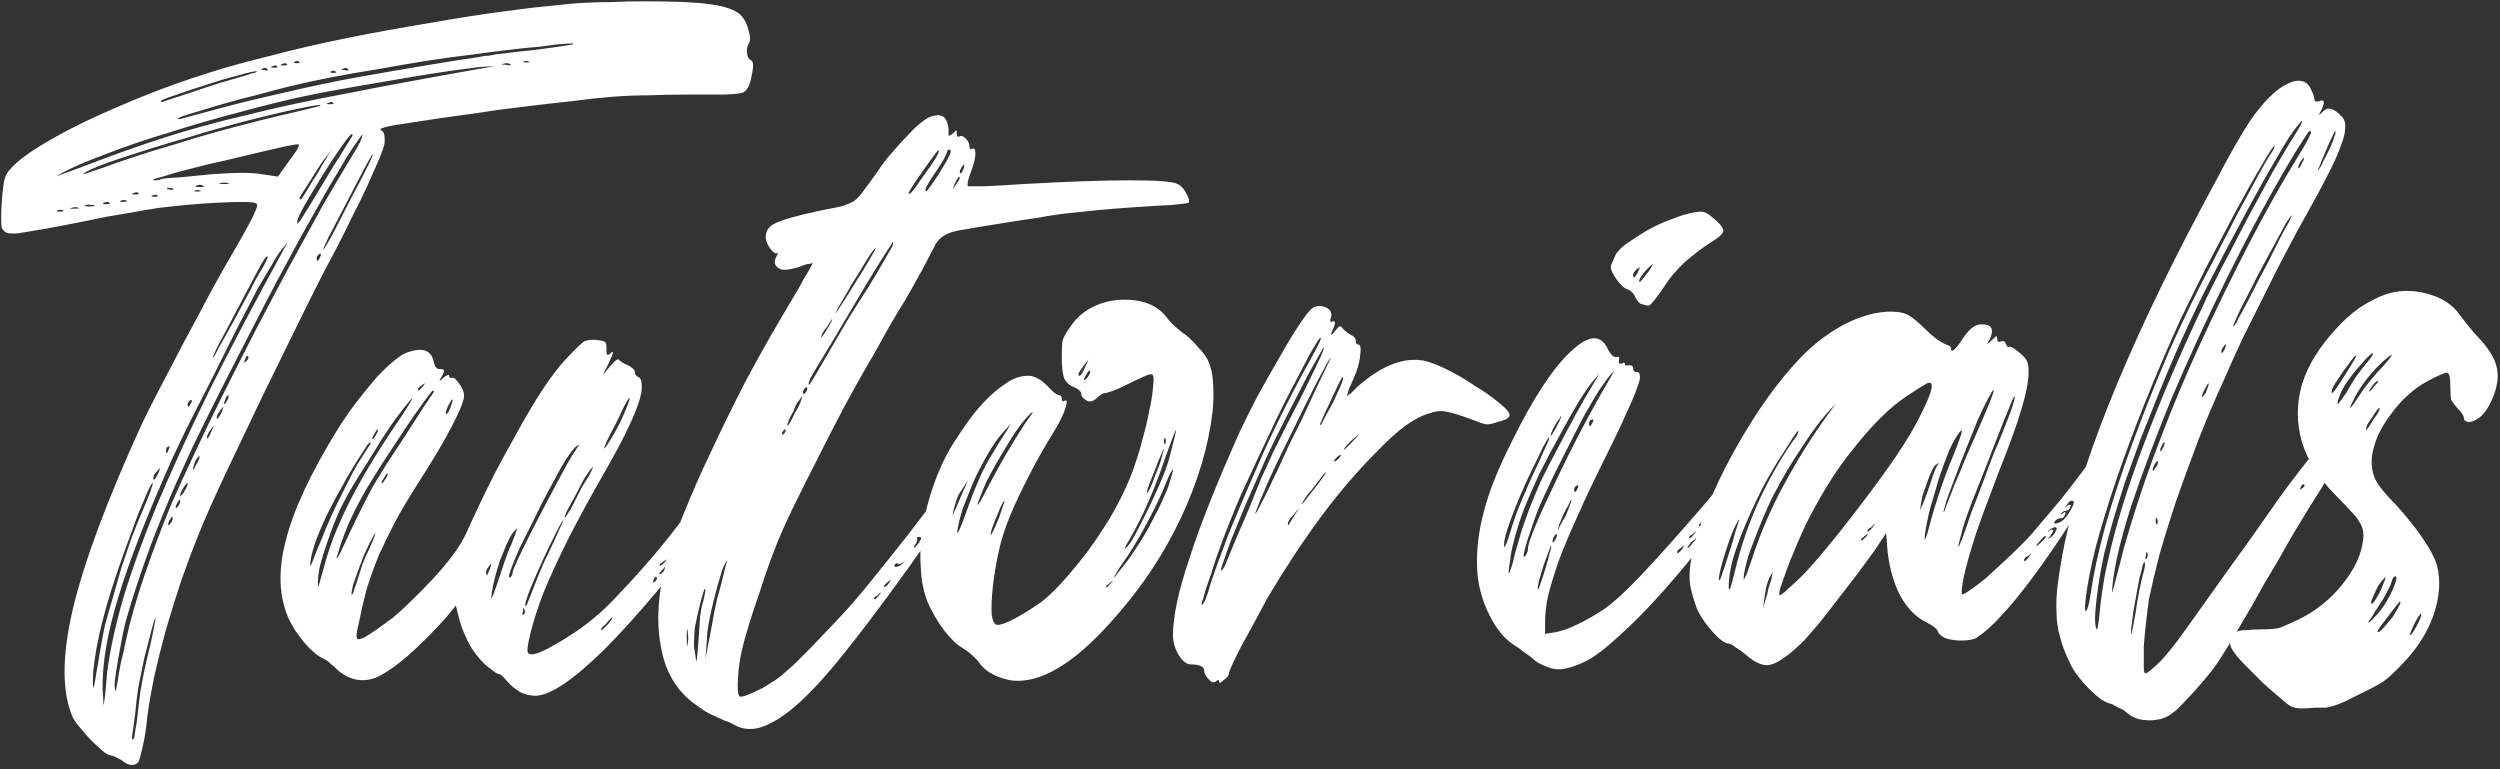 <svg width="429" height="132" viewBox="0 0 429 132" fill="none" xmlns="http://www.w3.org/2000/svg">
<rect x="0" y="0" width="429" height="132" fill="#333333" stroke="none"/>
<path d="M15.688 37.728C12.36 38.411 9.715 38.923 7.752 39.264C5.789 39.605 4.253 39.861 3.144 40.032C2.12 40.117 1.437 40.075 1.096 39.904C0.755 39.733 0.499 39.477 0.328 39.136C0.243 38.965 0.2 38.411 0.2 37.472C0.2 36.533 0.243 35.467 0.328 34.272C0.499 32.309 0.669 31.072 0.84 30.56C1.011 29.963 1.395 29.365 1.992 28.768C3.016 27.659 4.637 26.421 6.856 25.056C9.075 23.691 11.677 22.283 14.664 20.832C17.736 19.381 21.064 17.931 24.648 16.48C28.232 15.029 31.944 13.707 35.784 12.512C38.685 11.573 42.227 10.592 46.408 9.568C50.589 8.459 55.027 7.435 59.72 6.496C64.413 5.557 69.107 4.704 73.8 3.936C78.579 3.083 82.973 2.4 86.984 1.888C90.056 1.461 92.616 1.163 94.664 0.992C96.712 0.736 98.589 0.565 100.296 0.48C102.003 0.395 103.624 0.352 105.16 0.352C106.781 0.267 108.659 0.224 110.792 0.224C115.827 0.224 119.539 0.395 121.928 0.736C124.403 1.077 126.109 1.675 127.048 2.528C127.731 3.211 128.2 4.107 128.456 5.216C128.797 6.24 128.797 7.008 128.456 7.52C128.2 7.947 128.115 8.501 128.2 9.184C128.285 9.781 128.499 10.165 128.84 10.336C129.096 10.421 129.224 10.72 129.224 11.232C129.224 11.744 129.139 12.341 128.968 13.024C128.883 13.621 128.712 14.219 128.456 14.816C128.2 15.328 127.901 15.669 127.56 15.84C127.304 16.011 126.28 16.139 124.488 16.224C122.696 16.224 120.605 16.224 118.216 16.224C115.741 16.224 113.48 16.267 111.432 16.352C109.384 16.352 107.251 16.437 105.032 16.608C102.899 16.779 100.552 17.035 97.992 17.376C95.517 17.632 92.573 17.973 89.16 18.4C86.856 18.656 84.381 18.997 81.736 19.424C79.176 19.765 76.744 20.107 74.44 20.448C72.136 20.789 70.173 21.088 68.552 21.344C66.931 21.6 65.949 21.813 65.608 21.984C65.181 22.069 65.181 22.24 65.608 22.496C65.949 22.752 66.077 23.435 65.992 24.544C65.907 25.056 65.608 25.952 65.096 27.232C64.584 28.427 63.944 29.877 63.176 31.584C62.408 33.291 61.512 35.125 60.488 37.088C59.549 39.051 58.568 41.013 57.544 42.976C55.923 45.963 54.003 49.717 51.784 54.24C49.565 58.763 47.304 63.371 45 68.064C42.781 72.757 40.648 77.237 38.6 81.504C36.637 85.685 35.144 89.056 34.12 91.616C33.181 93.92 32.2 96.523 31.176 99.424C30.237 102.24 29.341 105.099 28.488 108C27.72 110.816 27.037 113.547 26.44 116.192C25.928 118.752 25.544 120.971 25.288 122.848C25.117 124.811 24.861 126.517 24.52 127.968C24.179 129.504 23.923 130.443 23.752 130.784C22.984 131.552 22.003 131.424 20.808 130.4C20.467 130.229 20.125 130.059 19.784 129.888C19.443 129.717 19.187 129.632 19.016 129.632C18.76 129.632 18.291 129.376 17.608 128.864C17.011 128.352 16.371 127.755 15.688 127.072C15.005 126.389 14.365 125.664 13.768 124.896C13.171 124.213 12.744 123.616 12.488 123.104C10.611 118.837 10.611 112.651 12.488 104.544C14.451 96.352 18.376 85.813 24.264 72.928C24.776 71.819 25.715 69.941 27.08 67.296C28.445 64.651 29.939 61.792 31.56 58.72C33.267 55.563 34.931 52.448 36.552 49.376C38.259 46.304 39.667 43.829 40.776 41.952C42.397 39.136 43.379 37.301 43.72 36.448C44.147 35.595 44.232 35.083 43.976 34.912C43.72 34.741 42.952 34.656 41.672 34.656C40.477 34.656 39.027 34.699 37.32 34.784C35.613 34.869 33.821 34.997 31.944 35.168C30.152 35.339 28.573 35.509 27.208 35.68C26.013 35.851 24.264 36.149 21.96 36.576C19.741 36.917 17.651 37.301 15.688 37.728ZM10.184 36.32C10.781 36.32 10.995 36.235 10.824 36.064C10.568 35.979 10.269 35.979 9.928 36.064C9.587 36.235 9.672 36.32 10.184 36.32ZM12.744 35.808C13.427 35.808 13.683 35.765 13.512 35.68C13.171 35.509 12.744 35.509 12.232 35.68C12.061 35.68 12.019 35.723 12.104 35.808C12.189 35.808 12.403 35.808 12.744 35.808ZM15.432 29.152C14.92 29.408 14.536 29.621 14.28 29.792C14.109 29.877 14.237 29.877 14.664 29.792C15.176 29.621 16.072 29.323 17.352 28.896C18.717 28.384 20.68 27.701 23.24 26.848C25.288 26.165 27.507 25.483 29.896 24.8C32.285 24.032 34.717 23.307 37.192 22.624C39.667 21.941 42.099 21.301 44.488 20.704C46.877 20.107 49.011 19.595 50.888 19.168C53.107 18.656 54.429 18.315 54.856 18.144C55.368 17.888 54.557 17.973 52.424 18.4C49.779 18.912 46.621 19.637 42.952 20.576C39.283 21.515 35.656 22.539 32.072 23.648C28.488 24.672 25.16 25.696 22.088 26.72C19.101 27.659 16.883 28.469 15.432 29.152ZM51.016 37.984C51.016 38.155 51.016 38.283 51.016 38.368C51.101 38.368 51.272 38.197 51.528 37.856C51.784 37.429 52.211 36.747 52.808 35.808C53.405 34.869 54.259 33.461 55.368 31.584C56.477 29.707 57.501 28.043 58.44 26.592C59.379 25.056 59.933 24.16 60.104 23.904C60.531 23.307 60.616 23.008 60.36 23.008C60.189 23.008 59.592 23.733 58.568 25.184C57.544 26.635 56.477 28.256 55.368 30.048C54.259 31.84 53.235 33.547 52.296 35.168C51.443 36.704 51.016 37.643 51.016 37.984ZM56.648 17.888C57.16 17.888 57.331 17.803 57.16 17.632C56.989 17.461 56.733 17.461 56.392 17.632C55.88 17.803 55.965 17.888 56.648 17.888ZM56.136 26.72C55.88 26.976 55.496 27.488 54.984 28.256C54.472 29.024 53.96 29.835 53.448 30.688C52.936 31.456 52.467 32.181 52.04 32.864C51.613 33.547 51.4 33.931 51.4 34.016C51.4 34.357 51.571 34.315 51.912 33.888C52.253 33.376 52.851 32.395 53.704 30.944C54.301 30.091 54.813 29.237 55.24 28.384C55.752 27.531 56.093 26.976 56.264 26.72L57.032 25.696L56.136 26.72ZM15.304 35.424C16.157 35.424 16.413 35.339 16.072 35.168C15.901 35.168 15.688 35.168 15.432 35.168C15.176 35.083 14.963 35.083 14.792 35.168C14.28 35.339 14.451 35.424 15.304 35.424ZM18.12 35.04C18.717 35.04 18.931 34.955 18.76 34.784C18.589 34.613 18.291 34.613 17.864 34.784C17.523 34.955 17.608 35.04 18.12 35.04ZM21.064 34.656C21.661 34.656 21.875 34.571 21.704 34.4C21.448 34.315 21.149 34.315 20.808 34.4C20.467 34.571 20.552 34.656 21.064 34.656ZM23.24 33.376C23.752 33.376 23.923 33.291 23.752 33.12C23.581 32.949 23.325 32.949 22.984 33.12C22.472 33.291 22.557 33.376 23.24 33.376ZM26.568 33.76C26.995 33.76 27.165 33.717 27.08 33.632C26.909 33.376 26.653 33.333 26.312 33.504C25.8 33.675 25.885 33.76 26.568 33.76ZM29 32.48C29.683 32.651 29.896 32.608 29.64 32.352C29.469 32.267 29.171 32.224 28.744 32.224C28.573 32.395 28.659 32.48 29 32.48ZM33.864 32.864C34.376 32.864 34.547 32.821 34.376 32.736C34.035 32.565 33.693 32.565 33.352 32.736C33.181 32.821 33.352 32.864 33.864 32.864ZM34.248 32.096C35.101 32.096 35.272 32.011 34.76 31.84C34.504 31.669 34.163 31.669 33.736 31.84C33.395 32.011 33.565 32.096 34.248 32.096ZM38.472 31.584C39.24 31.584 39.496 31.541 39.24 31.456C38.728 31.285 38.216 31.285 37.704 31.456C37.448 31.541 37.704 31.584 38.472 31.584ZM36.04 29.92C38.344 29.749 40.179 29.664 41.544 29.664C42.995 29.664 44.189 29.749 45.128 29.92L47.688 30.304L49.608 27.616C50.12 26.933 50.547 26.336 50.888 25.824C51.229 25.227 51.357 24.885 51.272 24.8C51.187 24.715 50.504 24.8 49.224 25.056C48.029 25.312 46.536 25.653 44.744 26.08C42.952 26.507 40.989 26.976 38.856 27.488C36.808 27.915 34.845 28.384 32.968 28.896C31.176 29.323 29.64 29.749 28.36 30.176C27.08 30.517 26.397 30.731 26.312 30.816C26.227 30.901 26.355 30.944 26.696 30.944C27.037 30.944 27.421 30.859 27.848 30.688C28.275 30.603 29.299 30.517 30.92 30.432C32.541 30.261 34.248 30.091 36.04 29.92ZM39.368 55.648C38.515 57.269 37.789 58.635 37.192 59.744C36.68 60.853 36.467 61.408 36.552 61.408C36.637 61.408 36.979 60.811 37.576 59.616C38.259 58.421 39.069 56.971 40.008 55.264C40.947 53.557 41.843 51.893 42.696 50.272C43.549 48.565 44.189 47.371 44.616 46.688C45.043 46.005 45.384 45.408 45.64 44.896C45.896 44.384 45.981 44.085 45.896 44C45.725 43.829 45.171 44.64 44.232 46.432C43.293 48.224 41.672 51.296 39.368 55.648ZM32.584 68.704C32.328 68.96 32.2 69.173 32.2 69.344C32.2 70.027 32.413 69.941 32.84 69.088C33.011 68.661 32.925 68.533 32.584 68.704ZM28.872 76.64C28.616 76.725 28.488 76.939 28.488 77.28C28.488 77.621 28.531 77.792 28.616 77.792C28.701 77.707 28.829 77.451 29 77.024C29.171 76.597 29.128 76.469 28.872 76.64ZM26.952 80.864C26.781 81.035 26.611 81.248 26.44 81.504C26.355 81.76 26.312 81.931 26.312 82.016C26.312 82.613 26.611 82.315 27.208 81.12C27.379 80.608 27.464 80.352 27.464 80.352C27.464 80.267 27.293 80.437 26.952 80.864ZM15.944 116.576C15.944 117.685 15.987 118.155 16.072 117.984C16.157 117.813 16.328 116.875 16.584 115.168C16.755 114.144 16.968 112.907 17.224 111.456C17.48 109.92 17.736 108.555 17.992 107.36C18.333 106.08 18.76 104.587 19.272 102.88C19.784 101.088 20.296 99.296 20.808 97.504C21.405 95.712 22.003 93.963 22.6 92.256C23.283 90.464 23.923 88.885 24.52 87.52C25.032 86.325 25.459 85.259 25.8 84.32C26.141 83.381 26.269 82.912 26.184 82.912C26.099 82.827 25.8 83.339 25.288 84.448C24.861 85.472 24.307 86.795 23.624 88.416C23.027 90.037 22.387 91.787 21.704 93.664C21.021 95.541 20.424 97.248 19.912 98.784C18.717 102.283 17.736 105.739 16.968 109.152C16.285 112.48 15.944 114.955 15.944 116.576ZM18.376 115.424C18.888 111.499 19.827 107.189 21.192 102.496C22.643 97.717 24.563 92.427 26.952 86.624C29.427 80.736 32.413 74.208 35.912 67.04C39.496 59.872 43.677 51.936 48.456 43.232L49.352 41.568L48.328 42.848C47.987 43.189 47.432 44.043 46.664 45.408C45.896 46.688 45.085 48.053 44.232 49.504C43.379 51.125 42.184 53.429 40.648 56.416C39.197 59.317 37.704 62.304 36.168 65.376C34.632 68.363 33.224 71.136 31.944 73.696C30.749 76.171 29.939 77.877 29.512 78.816C25.245 88.373 22.173 96.267 20.296 102.496C18.419 108.64 17.523 113.888 17.608 118.24C17.693 119.349 17.736 120.16 17.736 120.672C17.736 121.099 17.779 121.056 17.864 120.544C17.949 120.117 18.035 119.392 18.12 118.368C18.205 117.344 18.291 116.363 18.376 115.424ZM21.576 110.048C22.259 106.805 23.325 103.051 24.776 98.784C26.227 94.517 27.805 90.336 29.512 86.24C30.451 84.107 31.645 81.504 33.096 78.432C34.547 75.275 36.168 71.904 37.96 68.32C39.752 64.736 41.629 61.024 43.592 57.184C45.64 53.259 47.645 49.461 49.608 45.792C51.656 42.037 53.576 38.539 55.368 35.296C57.245 32.053 58.909 29.237 60.36 26.848C60.957 25.909 61.427 25.099 61.768 24.416C62.109 23.648 62.237 23.221 62.152 23.136C62.152 23.051 61.896 23.392 61.384 24.16C60.872 24.843 60.189 25.867 59.336 27.232C58.568 28.597 57.629 30.176 56.52 31.968C55.496 33.76 54.387 35.723 53.192 37.856C52.168 39.648 50.973 41.824 49.608 44.384C48.243 46.859 46.835 49.504 45.384 52.32C43.933 55.136 42.44 58.037 40.904 61.024C39.368 64.011 37.917 66.869 36.552 69.6C35.187 72.331 33.949 74.848 32.84 77.152C31.816 79.456 30.963 81.333 30.28 82.784C28.744 86.283 27.293 89.824 25.928 93.408C24.648 96.907 23.581 100.021 22.728 102.752C22.301 104.117 21.875 105.568 21.448 107.104C21.107 108.64 20.808 110.133 20.552 111.584C20.296 112.949 20.083 114.187 19.912 115.296C19.741 116.405 19.656 117.216 19.656 117.728C19.741 118.411 19.784 118.709 19.784 118.624C19.869 118.539 19.997 118.027 20.168 117.088C20.253 116.405 20.424 115.381 20.68 114.016C21.021 112.651 21.32 111.328 21.576 110.048ZM25.288 112.736C25.715 111.029 26.013 109.749 26.184 108.896C26.355 107.957 26.483 107.275 26.568 106.848C26.653 106.421 26.696 106.208 26.696 106.208C26.696 106.123 26.653 106.123 26.568 106.208C26.483 106.379 26.269 107.104 25.928 108.384C25.587 109.664 25.203 111.157 24.776 112.864C24.435 114.485 24.093 116.149 23.752 117.856C23.496 119.563 23.325 120.971 23.24 122.08C23.155 122.763 23.069 123.445 22.984 124.128C22.899 124.811 22.813 125.365 22.728 125.792C22.557 126.816 22.643 127.115 22.984 126.688C23.069 126.517 23.155 126.005 23.24 125.152C23.411 124.384 23.539 123.531 23.624 122.592C23.709 121.653 23.88 120.245 24.136 118.368C24.477 116.405 24.861 114.528 25.288 112.736ZM29.256 89.824C29.512 89.568 29.64 89.227 29.64 88.8C29.64 88.544 29.512 88.629 29.256 89.056C29 89.312 28.872 89.653 28.872 90.08C28.872 90.251 29 90.165 29.256 89.824ZM30.536 86.88C30.792 86.624 30.92 86.283 30.92 85.856C30.92 85.6 30.792 85.685 30.536 86.112C30.28 86.453 30.152 86.795 30.152 87.136C30.152 87.307 30.28 87.221 30.536 86.88ZM32.2 82.912C32.2 82.741 31.987 82.955 31.56 83.552C31.389 83.893 31.219 84.192 31.048 84.448C30.963 84.704 30.92 84.917 30.92 85.088C30.92 85.173 30.963 85.173 31.048 85.088C31.219 84.917 31.389 84.704 31.56 84.448C31.987 83.765 32.2 83.253 32.2 82.912ZM34.248 78.304C34.248 78.133 34.035 78.347 33.608 78.944C33.267 79.797 33.096 80.309 33.096 80.48C33.096 80.736 33.267 80.523 33.608 79.84C34.035 79.157 34.248 78.645 34.248 78.304ZM36.296 73.952C36.552 73.44 36.68 73.184 36.68 73.184C36.68 73.099 36.509 73.269 36.168 73.696C35.741 74.293 35.528 74.72 35.528 74.976C35.528 75.573 35.784 75.232 36.296 73.952ZM38.088 70.624C38.259 70.112 38.344 69.856 38.344 69.856C38.344 69.771 38.173 69.941 37.832 70.368C37.661 70.624 37.491 70.88 37.32 71.136C37.235 71.307 37.192 71.477 37.192 71.648C37.192 72.16 37.491 71.819 38.088 70.624ZM38.856 68.96C39.112 68.533 39.24 68.192 39.24 67.936C39.24 67.765 39.112 67.808 38.856 68.064C38.771 68.235 38.685 68.448 38.6 68.704C38.515 68.875 38.472 69.045 38.472 69.216C38.472 69.301 38.515 69.344 38.6 69.344C38.685 69.259 38.771 69.131 38.856 68.96ZM42.312 61.92C42.653 61.579 42.739 61.323 42.568 61.152C42.397 60.981 42.227 61.152 42.056 61.664C41.8 62.261 41.885 62.347 42.312 61.92ZM54.984 44C55.155 43.573 55.069 43.445 54.728 43.616C54.472 43.872 54.344 44.085 54.344 44.256C54.344 44.597 54.387 44.768 54.472 44.768C54.643 44.683 54.813 44.427 54.984 44ZM59.976 34.528C61.171 32.309 62.152 30.432 62.92 28.896C63.688 27.36 64.029 26.549 63.944 26.464C63.859 26.464 63.389 27.275 62.536 28.896C61.683 30.517 60.659 32.48 59.464 34.784C58.269 37.088 57.245 39.051 56.392 40.672C55.624 42.293 55.325 43.019 55.496 42.848C55.667 42.677 56.179 41.824 57.032 40.288C57.885 38.667 58.867 36.747 59.976 34.528ZM86.728 11.104C87.155 11.189 87.411 11.232 87.496 11.232C87.667 11.147 87.667 11.061 87.496 10.976C87.24 10.805 86.813 10.805 86.216 10.976C85.96 11.061 86.131 11.104 86.728 11.104ZM90.312 10.72C90.824 10.72 90.995 10.677 90.824 10.592C90.483 10.421 90.141 10.421 89.8 10.592C89.629 10.677 89.8 10.72 90.312 10.72ZM58.952 11.744C58.44 11.915 58.483 12 59.08 12C59.763 12.171 59.976 12.128 59.72 11.872C59.464 11.616 59.208 11.573 58.952 11.744ZM56.776 12.256C56.605 12.341 56.691 12.427 57.032 12.512C57.715 12.512 57.885 12.427 57.544 12.256C57.459 12.085 57.203 12.085 56.776 12.256ZM50.504 10.592C50.333 10.677 50.419 10.763 50.76 10.848C51.443 10.848 51.613 10.763 51.272 10.592C51.187 10.421 50.931 10.421 50.504 10.592ZM80.456 9.44C78.237 9.696 75.763 10.037 73.032 10.464C70.387 10.891 67.656 11.36 64.84 11.872C62.109 12.299 59.421 12.768 56.776 13.28C54.131 13.792 51.784 14.304 49.736 14.816C48.285 15.157 46.493 15.627 44.36 16.224C42.227 16.736 40.136 17.291 38.088 17.888C36.125 18.485 34.419 18.997 32.968 19.424C31.517 19.851 30.707 20.149 30.536 20.32C30.365 20.491 30.621 20.491 31.304 20.32C31.987 20.149 33.565 19.723 36.04 19.04C39.709 18.016 43.848 16.992 48.456 15.968C53.149 14.859 57.629 13.92 61.896 13.152C63.261 12.896 64.968 12.597 67.016 12.256C69.064 11.915 71.069 11.573 73.032 11.232C75.08 10.891 76.915 10.592 78.536 10.336C80.243 10.08 81.395 9.909 81.992 9.824C82.675 9.653 83.272 9.568 83.784 9.568C84.381 9.483 84.808 9.397 85.064 9.312C85.235 9.312 86.003 9.227 87.368 9.056C88.733 8.885 90.269 8.715 91.976 8.544C95.219 8.117 97.267 7.819 98.12 7.648C98.973 7.392 98.035 7.392 95.304 7.648C94.621 7.733 93.683 7.861 92.488 8.032C91.293 8.117 89.971 8.245 88.52 8.416C87.155 8.587 85.747 8.757 84.296 8.928C82.931 9.099 81.651 9.269 80.456 9.44ZM48.456 10.976C47.944 11.147 48.029 11.232 48.712 11.232C49.224 11.232 49.395 11.147 49.224 10.976C49.053 10.805 48.797 10.805 48.456 10.976ZM46.792 11.36C46.28 11.531 46.365 11.616 47.048 11.616C47.56 11.616 47.731 11.531 47.56 11.36C47.389 11.189 47.133 11.189 46.792 11.36ZM45.128 11.744C44.616 11.915 44.701 12 45.384 12C45.555 12.085 45.683 12.128 45.768 12.128C45.939 12.043 45.981 11.957 45.896 11.872C45.64 11.616 45.384 11.573 45.128 11.744ZM43.976 12.256C43.805 12.171 42.824 12.384 41.032 12.896C39.325 13.323 37.448 13.877 35.4 14.56C33.437 15.157 31.645 15.755 30.024 16.352C28.403 16.864 27.592 17.205 27.592 17.376C27.592 17.547 27.805 17.547 28.232 17.376C28.403 17.291 29.171 17.035 30.536 16.608C31.901 16.181 33.437 15.669 35.144 15.072C36.936 14.475 38.6 13.963 40.136 13.536C41.672 13.109 42.653 12.811 43.08 12.64C43.507 12.555 43.805 12.469 43.976 12.384C44.147 12.299 44.147 12.256 43.976 12.256ZM10.696 29.664C9.757 30.176 9.501 30.347 9.928 30.176C10.355 30.005 12.189 29.323 15.432 28.128C19.869 26.421 24.221 24.885 28.488 23.52C32.755 22.155 37.448 20.875 42.568 19.68C47.688 18.4 53.448 17.163 59.848 15.968C66.333 14.688 73.928 13.28 82.632 11.744L85.064 11.36L82.376 11.488C81.608 11.573 79.987 11.787 77.512 12.128C75.123 12.469 72.435 12.896 69.448 13.408C66.461 13.92 63.475 14.432 60.488 14.944C57.587 15.456 55.283 15.883 53.576 16.224C49.821 16.992 45.768 17.973 41.416 19.168C37.149 20.277 33.011 21.472 29 22.752C24.989 23.947 21.363 25.184 18.12 26.464C14.877 27.659 12.403 28.725 10.696 29.664ZM131.22 70.24C132.073 69.899 132.585 69.728 132.756 69.728C133.012 69.728 133.311 69.899 133.652 70.24C134.249 70.752 134.292 71.733 133.78 73.184C133.353 74.549 132.5 76.085 131.22 77.792C130.537 78.56 129.428 79.968 127.892 82.016C126.441 84.064 124.905 86.112 123.284 88.16C115.604 98.315 109.076 106.08 103.7 111.456C98.324 116.747 94.356 119.392 91.796 119.392C91.113 119.392 90.345 119.221 89.492 118.88C88.553 118.368 87.743 117.728 87.06 116.96C86.377 116.107 85.908 115.68 85.652 115.68C85.567 115.68 85.353 115.595 85.012 115.424C84.671 115.168 84.287 114.869 83.86 114.528C82.921 113.845 81.94 112.736 80.916 111.2C79.977 109.579 79.295 108 78.868 106.464L78.228 103.904L76.564 105.952C74.345 108.427 72.127 110.645 69.908 112.608C67.689 114.485 65.855 115.723 64.404 116.32C63.209 116.747 62.057 116.832 60.948 116.576C59.839 116.32 58.815 115.765 57.876 114.912C57.535 114.571 57.151 114.229 56.724 113.888C56.297 113.461 55.871 113.163 55.444 112.992C54.505 112.565 53.439 111.669 52.244 110.304C51.049 108.853 50.153 107.488 49.556 106.208C47.849 102.368 47.679 97.888 49.044 92.768C50.324 87.563 53.311 81.163 58.004 73.568C59.028 71.947 60.095 70.411 61.204 68.96C62.399 67.424 63.508 66.059 64.532 64.864C65.641 63.669 66.665 62.688 67.604 61.92C68.628 61.067 69.481 60.555 70.164 60.384C72.553 59.616 73.961 60.128 74.388 61.92C74.559 62.859 74.9 63.328 75.412 63.328C75.924 63.328 76.18 63.413 76.18 63.584C76.265 63.669 76.137 64.011 75.796 64.608C75.54 65.035 75.412 65.291 75.412 65.376C75.497 65.376 75.753 65.163 76.18 64.736C76.777 64.309 77.076 64.224 77.076 64.48C77.076 64.736 77.204 64.864 77.46 64.864C77.801 64.693 78.228 64.992 78.74 65.76C79.337 66.528 79.636 67.253 79.636 67.936C79.636 68.704 78.953 70.411 77.588 73.056C76.223 75.701 74.303 78.944 71.828 82.784C70.292 85.173 68.969 87.392 67.86 89.44C66.836 91.403 65.897 93.323 65.044 95.2C64.276 97.077 63.593 98.955 62.996 100.832C62.484 102.709 62.015 104.715 61.588 106.848C61.161 108.469 61.076 109.408 61.332 109.664C61.503 109.749 61.887 109.664 62.484 109.408C63.081 109.067 63.807 108.597 64.66 108C65.513 107.403 66.452 106.72 67.476 105.952C68.5 105.099 69.481 104.203 70.42 103.264C73.321 100.448 75.54 98.059 77.076 96.096C78.612 94.133 79.721 92.299 80.404 90.592C80.831 89.653 81.428 88.373 82.196 86.752C82.964 85.131 83.817 83.381 84.756 81.504C85.78 79.541 86.847 77.579 87.956 75.616C89.065 73.568 90.132 71.691 91.156 69.984C93.375 66.229 95.465 63.328 97.428 61.28C98.879 59.744 99.817 58.848 100.244 58.592C100.756 58.336 101.439 58.251 102.292 58.336C103.231 58.421 103.743 58.549 103.828 58.72C103.999 58.805 104.084 59.189 104.084 59.872C103.999 60.811 104.169 61.109 104.596 60.768C105.449 59.915 105.364 60.512 104.34 62.56L103.444 64.352L104.724 62.816C105.577 61.792 106.089 61.451 106.26 61.792C106.601 62.133 107.113 62.432 107.796 62.688C108.564 63.115 108.948 63.499 108.948 63.84C108.948 64.267 109.161 64.565 109.588 64.736C110.015 64.821 110.185 65.589 110.1 67.04C109.759 69.6 107.625 74.293 103.7 81.12C101.481 84.96 99.433 88.715 97.556 92.384C95.764 95.968 94.313 99.125 93.204 101.856C92.265 104.331 91.54 106.592 91.028 108.64C90.516 110.688 90.388 111.84 90.644 112.096C90.9 112.352 91.412 112.352 92.18 112.096C92.948 111.84 93.844 111.413 94.868 110.816C95.977 110.219 97.172 109.493 98.452 108.64C99.732 107.787 100.927 106.891 102.036 105.952C103.316 104.928 104.852 103.435 106.644 101.472C108.521 99.509 110.399 97.419 112.276 95.2C114.153 92.981 115.945 90.72 117.652 88.416C119.359 86.027 120.767 83.936 121.876 82.144C122.303 81.461 122.943 80.48 123.796 79.2C124.649 77.835 125.545 76.555 126.484 75.36C127.764 73.483 128.703 72.245 129.3 71.648C129.897 70.965 130.537 70.496 131.22 70.24ZM105.492 73.056C104.297 75.275 103.7 76.555 103.7 76.896C103.7 77.152 104.297 76.256 105.492 74.208C105.833 73.611 106.175 72.971 106.516 72.288C106.857 71.52 107.156 70.837 107.412 70.24C107.668 69.643 107.839 69.173 107.924 68.832C108.095 68.405 108.095 68.235 107.924 68.32C107.839 68.405 107.54 68.917 107.028 69.856C106.601 70.795 106.089 71.861 105.492 73.056ZM76.692 70.112C76.436 70.88 76.436 71.179 76.692 71.008C76.948 70.752 77.204 70.24 77.46 69.472C77.716 68.704 77.759 68.405 77.588 68.576C77.417 68.661 77.119 69.173 76.692 70.112ZM66.196 82.144C66.537 81.547 66.623 81.248 66.452 81.248C66.367 81.248 66.153 81.547 65.812 82.144C65.471 82.656 65.385 82.912 65.556 82.912C65.641 82.912 65.855 82.656 66.196 82.144ZM72.34 66.144C71.913 66.4 71.7 66.656 71.7 66.912C71.7 67.168 71.999 66.955 72.596 66.272C73.108 65.675 73.023 65.632 72.34 66.144ZM64.148 74.592C63.892 75.104 63.807 75.36 63.892 75.36C64.063 75.36 64.276 75.104 64.532 74.592C64.873 73.995 64.959 73.696 64.788 73.696C64.703 73.696 64.489 73.995 64.148 74.592ZM53.268 96.992C53.268 97.248 53.353 97.12 53.524 96.608C53.78 96.011 54.079 95.243 54.42 94.304C54.847 93.365 55.359 92.128 55.956 90.592C56.639 88.971 57.279 87.563 57.876 86.368C58.473 85.173 59.113 83.893 59.796 82.528C60.479 81.163 61.033 80.139 61.46 79.456C62.655 77.579 63.337 76.512 63.508 76.256C63.679 75.915 63.636 75.829 63.38 76C63.209 76.085 62.868 76.555 62.356 77.408C61.844 78.176 61.247 79.115 60.564 80.224C59.881 81.333 59.199 82.528 58.516 83.808C57.833 85.003 57.236 86.112 56.724 87.136C55.785 88.928 54.932 90.848 54.164 92.896C53.481 94.944 53.183 96.309 53.268 96.992ZM54.548 99.936C54.548 100.619 54.591 100.832 54.676 100.576C54.761 100.32 55.145 98.955 55.828 96.48C56.767 93.067 58.303 89.312 60.436 85.216C62.569 81.12 65.428 76.469 69.012 71.264C69.951 69.813 70.505 68.917 70.676 68.576C70.932 68.149 70.761 68.277 70.164 68.96C69.737 69.472 69.097 70.283 68.244 71.392C67.476 72.416 66.623 73.653 65.684 75.104C64.831 76.469 63.935 77.92 62.996 79.456C62.057 80.907 61.204 82.272 60.436 83.552C59.583 85.003 58.772 86.539 58.004 88.16C57.321 89.781 56.724 91.36 56.212 92.896C55.7 94.347 55.273 95.712 54.932 96.992C54.676 98.187 54.548 99.168 54.548 99.936ZM58.004 94.944C57.919 95.285 57.833 95.541 57.748 95.712C57.748 95.883 57.833 95.84 58.004 95.584C58.175 95.328 58.473 94.731 58.9 93.792C59.327 92.853 59.967 91.488 60.82 89.696C61.417 88.501 62.057 87.221 62.74 85.856C63.423 84.491 63.977 83.467 64.404 82.784C64.831 82.101 65.513 80.992 66.452 79.456C67.476 77.92 68.543 76.299 69.652 74.592C70.761 72.885 71.743 71.349 72.596 69.984C73.535 68.619 74.089 67.808 74.26 67.552C74.516 67.211 74.516 67.04 74.26 67.04C74.175 67.04 73.663 67.68 72.724 68.96C71.785 70.24 70.719 71.776 69.524 73.568C68.329 75.36 67.092 77.237 65.812 79.2C64.617 81.077 63.636 82.656 62.868 83.936C61.673 85.984 60.607 88.075 59.668 90.208C58.815 92.341 58.26 93.92 58.004 94.944ZM60.308 101.984C60.393 102.155 60.521 101.984 60.692 101.472C60.863 100.96 61.076 100.32 61.332 99.552C61.588 98.699 61.887 97.76 62.228 96.736C62.655 95.712 63.039 94.859 63.38 94.176C64.063 92.64 64.404 91.744 64.404 91.488C64.489 91.232 64.191 91.744 63.508 93.024C63.252 93.536 62.911 94.261 62.484 95.2C62.143 96.053 61.801 96.949 61.46 97.888C61.119 98.827 60.82 99.68 60.564 100.448C60.393 101.216 60.308 101.728 60.308 101.984ZM101.012 81.76C101.78 80.309 101.951 79.84 101.524 80.352C101.268 80.608 100.841 81.205 100.244 82.144C99.732 83.083 99.22 84.064 98.708 85.088C98.196 86.027 97.727 86.88 97.3 87.648C96.959 88.416 96.831 88.8 96.916 88.8C97.001 88.8 97.172 88.587 97.428 88.16C97.769 87.648 98.111 87.051 98.452 86.368C98.793 85.685 99.177 84.917 99.604 84.064C100.116 83.125 100.585 82.357 101.012 81.76ZM83.476 98.528C83.476 98.869 83.561 98.827 83.732 98.4C83.988 97.888 84.159 97.419 84.244 96.992C84.244 96.821 84.201 96.779 84.116 96.864C84.031 96.949 83.945 97.077 83.86 97.248C83.689 97.419 83.561 97.632 83.476 97.888C83.391 98.144 83.391 98.357 83.476 98.528ZM85.396 99.936C85.737 98.912 86.121 97.76 86.548 96.48C86.975 95.2 87.359 94.219 87.7 93.536C88.383 91.829 88.724 90.891 88.724 90.72C88.809 90.549 88.553 90.805 87.956 91.488C87.7 91.829 87.359 92.469 86.932 93.408C86.591 94.261 86.207 95.2 85.78 96.224C85.439 97.248 85.14 98.272 84.884 99.296C84.628 100.32 84.457 101.173 84.372 101.856C84.287 102.624 84.287 102.88 84.372 102.624C84.543 102.368 84.884 101.472 85.396 99.936ZM87.956 98.272C87.956 98.016 88.383 96.992 89.236 95.2C90.089 93.408 91.113 91.36 92.308 89.056C93.503 86.752 94.697 84.491 95.892 82.272C97.087 79.968 98.068 78.261 98.836 77.152C99.177 76.64 99.348 76.384 99.348 76.384C99.348 76.299 99.177 76.384 98.836 76.64C98.495 76.896 97.897 77.664 97.044 78.944C96.276 80.224 95.423 81.76 94.484 83.552C93.545 85.259 92.607 87.093 91.668 89.056C90.729 90.933 89.876 92.64 89.108 94.176C88.425 95.712 87.913 96.992 87.572 98.016C87.231 98.955 87.231 99.296 87.572 99.04C87.828 98.869 87.956 98.613 87.956 98.272ZM89.876 105.44C90.132 105.184 90.175 104.928 90.004 104.672C89.833 104.16 89.748 104.245 89.748 104.928C89.577 105.525 89.62 105.696 89.876 105.44ZM90.132 103.776C90.132 104.203 90.26 104.117 90.516 103.52C90.772 102.837 91.241 101.643 91.924 99.936C92.351 98.827 92.863 97.589 93.46 96.224C94.143 94.859 94.697 93.707 95.124 92.768C95.551 91.829 95.892 91.061 96.148 90.464C96.489 89.781 96.66 89.397 96.66 89.312C96.575 89.227 96.191 89.867 95.508 91.232C94.825 92.597 94.057 94.176 93.204 95.968C92.436 97.675 91.711 99.339 91.028 100.96C90.431 102.496 90.132 103.435 90.132 103.776ZM104.34 107.104C104.937 106.336 105.193 105.952 105.108 105.952C104.937 105.952 104.553 106.336 103.956 107.104C103.615 107.36 103.359 107.616 103.188 107.872C103.103 108.043 103.103 108.128 103.188 108.128C103.273 108.128 103.401 108.043 103.572 107.872C103.828 107.616 104.084 107.36 104.34 107.104ZM112.404 99.808C112.745 99.467 112.831 99.211 112.66 99.04C112.489 98.869 112.319 99.04 112.148 99.552C111.977 99.979 112.063 100.064 112.404 99.808ZM113.812 96.352C113.727 96.437 113.641 96.523 113.556 96.608C113.471 96.608 113.385 96.651 113.3 96.736C113.3 96.821 113.257 96.907 113.172 96.992C113.172 97.248 113.471 97.077 114.068 96.48C114.324 96.139 114.452 95.968 114.452 95.968C114.452 95.968 114.239 96.096 113.812 96.352ZM114.196 97.632C114.623 97.035 114.793 96.736 114.708 96.736C114.537 96.736 114.239 97.035 113.812 97.632C113.215 98.229 113.001 98.528 113.172 98.528C113.428 98.528 113.769 98.229 114.196 97.632ZM119.06 91.36C119.316 90.933 119.444 90.635 119.444 90.464C119.529 90.208 119.487 90.165 119.316 90.336C118.975 90.763 118.719 90.891 118.548 90.72C118.463 90.549 118.164 90.72 117.652 91.232C117.396 91.573 117.268 91.744 117.268 91.744C117.268 91.744 117.481 91.616 117.908 91.36C118.42 90.933 118.633 90.891 118.548 91.232C118.548 91.488 118.207 92.043 117.524 92.896C117.268 93.323 117.012 93.664 116.756 93.92C116.585 94.176 116.5 94.389 116.5 94.56C116.5 94.816 117.353 93.749 119.06 91.36ZM121.492 86.752C121.833 86.24 122.047 85.941 122.132 85.856C122.132 85.685 122.175 85.557 122.26 85.472C122.089 85.472 121.705 85.899 121.108 86.752C120.852 87.093 120.639 87.392 120.468 87.648C120.383 87.904 120.383 88.032 120.468 88.032L121.492 86.752ZM124.948 83.296C125.119 82.869 125.033 82.699 124.692 82.784C124.351 82.784 123.967 82.997 123.54 83.424C123.284 83.68 123.156 83.808 123.156 83.808C123.241 83.808 123.412 83.68 123.668 83.424C124.18 83.083 124.479 83.083 124.564 83.424C124.735 83.851 124.863 83.808 124.948 83.296ZM128.404 76.768C128.745 76.341 129.001 76 129.172 75.744C129.343 75.488 129.343 75.445 129.172 75.616C129.087 75.701 128.916 75.872 128.66 76.128C128.404 76.384 128.148 76.683 127.892 77.024C127.636 77.365 127.423 77.664 127.252 77.92C127.081 78.176 127.039 78.304 127.124 78.304C127.209 78.304 127.636 77.792 128.404 76.768ZM133.012 71.52C133.268 71.691 133.311 71.605 133.14 71.264C132.969 70.923 132.713 70.837 132.372 71.008C132.116 71.179 131.689 71.691 131.092 72.544C130.495 73.397 130.409 73.696 130.836 73.44C131.007 73.269 131.177 73.184 131.348 73.184C131.519 73.099 131.604 73.099 131.604 73.184C131.86 73.184 132.159 72.971 132.5 72.544C132.756 72.203 132.884 72.032 132.884 72.032C132.884 72.032 132.713 72.16 132.372 72.416C131.86 72.757 131.604 72.8 131.604 72.544C131.604 72.203 131.775 71.904 132.116 71.648C132.543 71.392 132.841 71.349 133.012 71.52ZM202.066 31.584C202.663 31.84 203.175 32.395 203.602 33.248C204.029 34.016 204.157 34.528 203.986 34.784C203.901 34.869 202.962 34.997 201.17 35.168C199.378 35.253 197.245 35.381 194.77 35.552C192.21 35.723 190.077 35.893 188.37 36.064C186.663 36.235 184.999 36.405 183.378 36.576C181.757 36.747 180.05 37.003 178.258 37.344C176.466 37.6 174.247 37.941 171.602 38.368C168.871 38.795 166.823 39.136 165.458 39.392C164.093 39.563 163.026 39.861 162.258 40.288C161.575 40.629 161.021 41.141 160.594 41.824C160.253 42.507 159.698 43.573 158.93 45.024C158.589 45.707 158.077 46.645 157.394 47.84C156.797 48.949 156.071 50.229 155.218 51.68C154.365 53.045 153.469 54.539 152.53 56.16C151.677 57.696 150.823 59.232 149.97 60.768C148.349 63.499 146.685 66.443 144.978 69.6C143.357 72.672 141.778 75.744 140.242 78.816C138.706 81.803 137.298 84.619 136.018 87.264C134.738 89.909 133.757 92.128 133.074 93.92C132.647 94.944 132.05 96.565 131.282 98.784C130.599 100.917 129.917 102.965 129.234 104.928C128.295 107.829 127.655 110.048 127.314 111.584C126.973 113.035 126.759 114.485 126.674 115.936C126.503 118.069 126.589 119.264 126.93 119.52C127.271 119.691 128.551 119.221 130.77 118.112C131.367 117.771 131.922 117.429 132.434 117.088C133.031 116.747 133.629 116.32 134.226 115.808C134.823 115.296 135.506 114.699 136.274 114.016C137.042 113.248 137.981 112.309 139.09 111.2C140.882 109.323 142.546 107.573 144.082 105.952C145.618 104.331 147.282 102.411 149.074 100.192C150.951 97.888 153.17 95.115 155.73 91.872C158.29 88.544 161.533 84.277 165.458 79.072C167.506 76.341 168.829 74.635 169.426 73.952C170.109 73.184 170.45 73.013 170.45 73.44C170.45 73.781 170.621 73.867 170.962 73.696C171.559 73.269 171.431 73.781 170.578 75.232C169.81 76.683 168.018 79.541 165.202 83.808C163.239 86.795 161.149 89.909 158.93 93.152C156.711 96.309 154.535 99.339 152.402 102.24C150.269 105.141 148.263 107.787 146.386 110.176C144.509 112.565 142.93 114.485 141.65 115.936C138.066 120.032 134.994 122.72 132.434 124C129.959 125.365 127.741 125.451 125.778 124.256C125.351 124 124.839 123.787 124.242 123.616C123.73 123.36 123.261 123.147 122.834 122.976C122.407 122.805 121.81 122.507 121.042 122.08C120.274 121.568 119.549 121.056 118.866 120.544C115.879 118.24 114.045 114.955 113.362 110.688C112.594 106.421 112.935 101.6 114.386 96.224C114.983 94.091 115.965 91.403 117.33 88.16C118.61 84.917 120.146 81.419 121.938 77.664C123.73 73.824 125.65 69.899 127.698 65.888C129.831 61.877 132.007 57.995 134.226 54.24C134.994 52.96 135.677 51.808 136.274 50.784C136.957 49.675 137.511 48.693 137.938 47.84C138.535 46.901 139.047 46.005 139.474 45.152C139.303 45.152 139.133 45.195 138.962 45.28C138.535 45.28 138.066 45.408 137.554 45.664C136.274 46.091 135.293 46.304 134.61 46.304C134.013 46.304 133.543 46.091 133.202 45.664C132.861 45.237 132.861 44.725 133.202 44.128C133.458 43.531 133.543 43.275 133.458 43.36C133.202 43.616 132.818 43.445 132.306 42.848C131.794 42.165 131.495 41.525 131.41 40.928C131.325 39.733 131.837 38.88 132.946 38.368C134.055 37.771 136.573 37.045 140.498 36.192C142.205 35.851 143.485 35.595 144.338 35.424C145.191 35.168 145.917 34.869 146.514 34.528C147.111 34.101 147.666 33.504 148.178 32.736C148.775 31.968 149.586 30.859 150.61 29.408C151.378 28.213 152.231 27.104 153.17 26.08C154.109 24.971 155.005 23.989 155.858 23.136C156.711 22.197 157.479 21.472 158.162 20.96C158.93 20.363 159.527 20.021 159.954 19.936C161.661 19.424 162.599 20.149 162.77 22.112C162.77 22.795 162.77 23.179 162.77 23.264C162.855 23.349 163.111 23.221 163.538 22.88C163.879 22.539 164.05 22.368 164.05 22.368C164.135 22.368 164.178 22.581 164.178 23.008C164.178 23.435 164.349 23.563 164.69 23.392C164.946 23.221 165.287 23.349 165.714 23.776C166.141 24.203 166.354 24.629 166.354 25.056C166.354 25.483 166.482 25.653 166.738 25.568C167.165 25.312 167.378 25.568 167.378 26.336C167.378 27.019 167.165 27.957 166.738 29.152C166.482 29.835 166.269 30.475 166.098 31.072C166.013 31.584 166.013 31.883 166.098 31.968C166.183 31.968 167.122 31.968 168.914 31.968C170.791 31.883 173.01 31.755 175.57 31.584C183.165 31.157 189.309 30.944 194.002 30.944C198.695 30.944 201.383 31.157 202.066 31.584ZM117.97 110.688C118.141 109.92 118.141 109.067 117.97 108.128C117.885 107.701 117.842 108.085 117.842 109.28C117.842 110.645 117.885 111.115 117.97 110.688ZM120.658 103.264C120.743 102.837 120.829 102.453 120.914 102.112C120.999 101.685 121.042 101.387 121.042 101.216C121.042 100.96 120.957 101.003 120.786 101.344C120.701 101.6 120.573 102.027 120.402 102.624C120.231 103.221 120.061 103.904 119.89 104.672C119.719 105.44 119.549 106.208 119.378 106.976C119.207 107.744 119.122 108.597 119.122 109.536C119.037 110.389 119.079 111.2 119.25 111.968C119.421 113.163 119.506 113.675 119.506 113.504C119.591 113.248 119.719 111.925 119.89 109.536C119.975 108.171 120.061 106.891 120.146 105.696C120.317 104.501 120.487 103.691 120.658 103.264ZM124.626 96.736C124.797 96.395 124.839 96.224 124.754 96.224C124.754 96.224 124.669 96.352 124.498 96.608C124.242 96.949 123.943 97.717 123.602 98.912C123.261 100.021 122.919 101.259 122.578 102.624C122.237 103.904 121.938 105.227 121.682 106.592C121.426 107.957 121.298 109.024 121.298 109.792L121.042 113.12L121.554 110.432C121.725 109.664 121.938 108.555 122.194 107.104C122.45 105.568 122.749 104.075 123.09 102.624C123.517 101.173 123.858 99.893 124.114 98.784C124.37 97.675 124.541 96.992 124.626 96.736ZM160.466 87.52C160.039 87.691 159.954 87.904 160.21 88.16C160.381 88.587 160.594 88.672 160.85 88.416C161.106 88.16 161.191 87.904 161.106 87.648C160.85 87.392 160.637 87.349 160.466 87.52ZM157.01 93.536C156.754 93.877 156.754 94.005 157.01 93.92C157.437 93.493 157.735 93.109 157.906 92.768C158.162 92.341 158.119 92.128 157.778 92.128C157.351 92.128 157.223 92.213 157.394 92.384C157.479 92.64 157.351 93.024 157.01 93.536ZM153.554 96.864C153.383 97.205 153.511 97.333 153.938 97.248C154.365 97.163 154.749 96.907 155.09 96.48C155.346 96.224 155.303 96.224 154.962 96.48C154.535 96.821 154.237 96.907 154.066 96.736C153.981 96.565 153.81 96.608 153.554 96.864ZM152.402 99.808C151.719 100.405 151.506 100.704 151.762 100.704C152.018 100.704 152.274 100.491 152.53 100.064C152.786 99.637 152.914 99.424 152.914 99.424C152.914 99.424 152.743 99.552 152.402 99.808ZM150.738 101.984C150.653 102.069 150.567 102.155 150.482 102.24C150.397 102.24 150.311 102.283 150.226 102.368C150.141 102.453 150.055 102.539 149.97 102.624C149.97 103.051 150.269 102.88 150.866 102.112C151.122 101.771 151.25 101.6 151.25 101.6C151.25 101.6 151.079 101.728 150.738 101.984ZM143.954 52.576C143.271 53.856 143.186 54.112 143.698 53.344C144.295 52.491 145.405 50.741 147.026 48.096C147.965 46.645 148.647 45.536 149.074 44.768C149.586 43.915 149.927 43.317 150.098 42.976C150.269 42.635 150.354 42.464 150.354 42.464C150.354 42.464 150.269 42.549 150.098 42.72C149.927 42.805 149.543 43.317 148.946 44.256C148.434 45.109 147.837 46.091 147.154 47.2C146.471 48.224 145.831 49.291 145.234 50.4C144.637 51.424 144.21 52.149 143.954 52.576ZM142.674 54.88C142.503 55.136 142.29 55.477 142.034 55.904C141.778 56.245 141.522 56.587 141.266 56.928C141.095 57.269 140.967 57.568 140.882 57.824C140.797 57.995 140.839 57.995 141.01 57.824C141.181 57.653 141.394 57.355 141.65 56.928C141.906 56.501 142.162 56.075 142.418 55.648C142.674 55.221 142.802 54.923 142.802 54.752C142.887 54.581 142.845 54.624 142.674 54.88ZM134.482 74.464C134.823 74.123 134.909 73.867 134.738 73.696C134.653 73.611 134.482 73.781 134.226 74.208C134.141 74.635 134.226 74.72 134.482 74.464ZM136.53 70.624C136.957 69.941 137.255 69.344 137.426 68.832C137.597 68.32 137.639 68.064 137.554 68.064C137.383 68.32 137.213 68.576 137.042 68.832C136.871 69.003 136.701 69.259 136.53 69.6C136.445 69.856 136.317 70.197 136.146 70.624C135.719 71.307 135.421 71.904 135.25 72.416C135.079 72.843 135.037 73.056 135.122 73.056C135.207 73.056 135.378 72.843 135.634 72.416C135.89 71.904 136.189 71.307 136.53 70.624ZM138.45 67.04C138.621 66.528 138.535 66.357 138.194 66.528C137.938 66.784 137.81 67.04 137.81 67.296C137.81 67.808 138.023 67.723 138.45 67.04ZM153.17 42.208C153.255 41.781 153.255 41.568 153.17 41.568C153.17 41.568 153.042 41.781 152.786 42.208C151.506 44.085 149.458 47.413 146.642 52.192C145.789 53.643 144.85 55.221 143.826 56.928C142.887 58.549 142.119 59.829 141.522 60.768C140.327 62.731 139.517 64.096 139.09 64.864C138.749 65.632 138.663 66.016 138.834 66.016C138.919 66.016 139.261 65.504 139.858 64.48C140.455 63.456 141.181 62.219 142.034 60.768C142.887 59.317 143.954 57.483 145.234 55.264C146.599 53.045 147.837 51.083 148.946 49.376C150.055 47.584 150.994 46.005 151.762 44.64C152.615 43.189 153.085 42.379 153.17 42.208ZM156.114 33.248C156.285 33.163 156.626 32.779 157.138 32.096C157.65 31.328 158.247 30.475 158.93 29.536C159.613 28.597 160.167 27.787 160.594 27.104C161.021 26.336 161.191 25.909 161.106 25.824C161.021 25.739 160.765 25.995 160.338 26.592C159.911 27.189 159.357 27.957 158.674 28.896C157.223 30.944 156.37 32.224 156.114 32.736C155.858 33.163 155.858 33.333 156.114 33.248ZM160.978 30.048C162.002 28.427 162.642 27.317 162.898 26.72C163.239 26.037 163.239 25.696 162.898 25.696C162.642 25.696 162.514 25.824 162.514 26.08C162.514 26.165 162.343 26.549 162.002 27.232C161.661 27.829 161.234 28.512 160.722 29.28C160.125 30.133 159.655 30.859 159.314 31.456C158.973 32.053 158.802 32.395 158.802 32.48C158.802 32.907 158.93 32.949 159.186 32.608C159.527 32.181 160.125 31.328 160.978 30.048ZM163.922 31.84C164.434 31.157 164.69 30.731 164.69 30.56C164.69 30.048 164.391 30.389 163.794 31.584C163.623 32.096 163.538 32.395 163.538 32.48C163.538 32.48 163.666 32.267 163.922 31.84ZM165.074 29.536C165.33 29.109 165.458 28.725 165.458 28.384C165.458 28.128 165.33 28.213 165.074 28.64C164.818 28.981 164.69 29.323 164.69 29.664C164.69 29.835 164.818 29.792 165.074 29.536ZM203.067 57.184C203.75 57.611 204.56 58.379 205.499 59.488C206.523 60.512 207.163 61.408 207.419 62.176C207.846 63.115 208.102 64.395 208.187 66.016C208.272 67.637 208.23 69.216 208.059 70.752C207.376 76.555 205.584 82.571 202.683 88.8C199.782 94.944 196.07 100.576 191.547 105.696C185.147 113.12 179.515 116.832 174.651 116.832C173.456 116.832 172.176 116.533 170.811 115.936C169.531 115.339 168.55 114.528 167.867 113.504C167.526 113.077 167.099 112.651 166.587 112.224C166.075 111.797 165.606 111.456 165.179 111.2C164.24 110.688 163.174 109.664 161.979 108.128C160.784 106.507 159.846 104.885 159.163 103.264C158.48 101.557 158.096 99.595 158.011 97.376C157.84 95.157 157.968 92.853 158.395 90.464C158.736 88.075 159.334 85.685 160.187 83.296C161.04 80.821 162.107 78.517 163.387 76.384C163.984 75.445 164.752 74.293 165.691 72.928C166.63 71.563 167.654 70.283 168.763 69.088C169.958 67.808 171.195 66.741 172.475 65.888C173.755 64.949 175.078 64.48 176.443 64.48C177.467 64.48 178.534 65.035 179.643 66.144C180.07 66.571 180.454 66.955 180.795 67.296C181.222 67.637 181.52 67.808 181.691 67.808C182.032 67.808 182.203 68.021 182.203 68.448C182.203 68.789 182.331 68.917 182.587 68.832C183.099 68.491 183.184 68.875 182.843 69.984C182.502 71.093 181.862 72.416 180.923 73.952C179.131 76.853 177.638 79.499 176.443 81.888C175.248 84.192 174.224 86.368 173.371 88.416C172.518 90.464 171.878 92.427 171.451 94.304C171.024 96.181 170.683 98.144 170.427 100.192C170.171 102.411 170.086 104.16 170.171 105.44C170.342 106.635 170.683 107.232 171.195 107.232C171.792 107.232 172.816 106.848 174.267 106.08C175.803 105.227 177.296 104.288 178.747 103.264C179.942 102.325 181.222 101.088 182.587 99.552C183.952 98.016 185.318 96.352 186.683 94.56C188.048 92.683 189.328 90.763 190.523 88.8C191.718 86.752 192.699 84.832 193.467 83.04C193.979 81.931 194.448 80.693 194.875 79.328C195.387 77.877 195.814 76.427 196.155 74.976C196.582 73.525 196.923 72.075 197.179 70.624C197.52 69.173 197.734 67.893 197.819 66.784C198.075 65.077 197.99 64.224 197.563 64.224C197.222 64.224 196.71 64.395 196.027 64.736C195.43 64.992 194.534 65.419 193.339 66.016C192.486 66.443 191.718 66.784 191.035 67.04C190.352 67.296 189.926 67.424 189.755 67.424C189.328 67.424 188.816 67.723 188.219 68.32C187.536 68.917 186.939 69.045 186.427 68.704C185.83 68.363 185.531 67.979 185.531 67.552C185.531 67.211 185.19 66.869 184.507 66.528C183.568 66.187 182.928 65.632 182.587 64.864C182.331 64.096 182.203 62.901 182.203 61.28C182.203 59.915 182.246 58.976 182.331 58.464C182.502 57.867 182.928 57.099 183.611 56.16C184.55 54.709 185.83 53.557 187.451 52.704C189.158 51.851 190.992 51.424 192.955 51.424C196.454 51.424 198.971 52.576 200.507 54.88C201.275 55.733 202.128 56.501 203.067 57.184ZM185.275 64.48C185.446 64.48 185.744 64.011 186.171 63.072L186.811 61.664L185.915 62.816C185.062 63.925 184.848 64.48 185.275 64.48ZM186.811 64.48C187.152 63.883 187.195 63.584 186.939 63.584C186.854 63.669 186.768 63.755 186.683 63.84C186.598 63.925 186.47 64.139 186.299 64.48C186.214 64.565 186.171 64.651 186.171 64.736C186.171 64.821 186.128 64.907 186.043 64.992C186.043 65.077 186.043 65.163 186.043 65.248C186.214 65.248 186.47 64.992 186.811 64.48ZM163.515 88.032C163.43 88.459 163.472 88.459 163.643 88.032C163.899 87.52 164.24 86.752 164.667 85.728C165.094 84.789 165.52 83.808 165.947 82.784C166.459 81.675 166.8 80.907 166.971 80.48C167.568 79.285 167.824 78.688 167.739 78.688C167.568 78.688 167.27 79.072 166.843 79.84C166.416 80.608 165.947 81.504 165.435 82.528C165.008 83.552 164.582 84.619 164.155 85.728C163.814 86.752 163.6 87.52 163.515 88.032ZM165.563 88.544C165.99 87.349 166.459 86.069 166.971 84.704C167.568 83.253 168.08 82.059 168.507 81.12C168.934 80.267 169.36 79.456 169.787 78.688C170.299 77.835 170.64 77.28 170.811 77.024C170.982 76.683 171.238 76.256 171.579 75.744C171.92 75.232 172.219 74.763 172.475 74.336L173.499 72.672L172.219 74.08C171.366 75.019 170.512 76.213 169.659 77.664C168.806 79.115 167.995 80.651 167.227 82.272C166.544 83.893 165.904 85.472 165.307 87.008C164.795 88.544 164.454 89.909 164.283 91.104C164.198 91.531 164.283 91.531 164.539 91.104C164.795 90.592 165.136 89.739 165.563 88.544ZM169.147 82.912C168.123 85.387 167.654 86.624 167.739 86.624C167.91 86.624 168.422 85.771 169.275 84.064C170.299 82.101 171.323 80.224 172.347 78.432C173.456 76.555 174.608 74.677 175.803 72.8C176.742 71.52 177.211 70.837 177.211 70.752C177.211 70.581 176.827 70.923 176.059 71.776C175.12 72.8 173.968 74.464 172.603 76.768C171.238 78.987 170.086 81.035 169.147 82.912ZM170.171 90.848C169.915 91.787 169.915 92.043 170.171 91.616C170.427 91.189 170.854 90.251 171.451 88.8C171.707 88.032 171.92 87.392 172.091 86.88C172.347 86.283 172.432 85.984 172.347 85.984C172.176 85.984 171.835 86.624 171.323 87.904C170.811 89.099 170.427 90.08 170.171 90.848ZM199.739 75.488C199.739 76.085 199.824 76.299 199.995 76.128C200.08 75.872 200.08 75.573 199.995 75.232C199.91 75.061 199.824 75.147 199.739 75.488ZM199.739 76.896C199.739 76.896 199.568 77.28 199.227 78.048C198.886 78.816 198.544 79.669 198.203 80.608C197.862 81.461 197.52 82.315 197.179 83.168C196.923 83.936 196.795 84.363 196.795 84.448V84.576C197.051 84.576 197.606 83.381 198.459 80.992C198.886 80.053 199.184 79.2 199.355 78.432C199.611 77.579 199.739 77.067 199.739 76.896ZM190.523 100.192C190.864 99.851 190.992 99.68 190.907 99.68C190.907 99.68 190.736 99.808 190.395 100.064C190.31 100.149 190.224 100.235 190.139 100.32C190.054 100.32 189.968 100.363 189.883 100.448C189.883 100.533 189.84 100.619 189.755 100.704C189.755 100.96 190.011 100.789 190.523 100.192ZM200.507 83.424C201.104 81.547 201.36 80.608 201.275 80.608C201.104 80.608 200.72 81.333 200.123 82.784C199.27 84.917 198.246 87.093 197.051 89.312C195.942 91.445 194.832 93.365 193.723 95.072C193.126 95.925 192.571 96.736 192.059 97.504C191.632 98.187 191.376 98.613 191.291 98.784C191.12 99.125 191.12 99.211 191.291 99.04C191.462 98.784 191.718 98.443 192.059 98.016C192.486 97.504 192.955 96.907 193.467 96.224C193.979 95.541 194.448 94.859 194.875 94.176C195.984 92.555 197.008 90.805 197.947 88.928C198.971 87.051 199.824 85.216 200.507 83.424ZM200.763 78.176C201.531 75.275 201.872 73.824 201.787 73.824C201.702 73.824 201.104 75.36 199.995 78.432C199.056 81.248 198.075 83.808 197.051 86.112C196.112 88.331 195.046 90.464 193.851 92.512C193.424 93.195 193.168 93.664 193.083 93.92C192.998 94.176 193.126 94.133 193.467 93.792C193.979 93.195 194.576 92.213 195.259 90.848C196.027 89.397 196.795 87.861 197.563 86.24C198.331 84.619 199.014 83.083 199.611 81.632C200.208 80.096 200.592 78.944 200.763 78.176ZM225.092 52.96C225.775 52.448 226.543 52.363 227.396 52.704C228.249 53.045 228.591 53.6 228.42 54.368C228.164 55.136 228.249 55.392 228.676 55.136C229.103 55.051 229.188 55.349 228.932 56.032C228.591 56.8 228.42 57.269 228.42 57.44C228.505 57.525 228.761 57.269 229.188 56.672C229.529 56.245 229.743 56.032 229.828 56.032C229.999 55.947 230.169 56.032 230.34 56.288C230.681 56.715 231.151 57.099 231.748 57.44C232.345 57.696 232.644 58.037 232.644 58.464C232.644 58.891 232.772 59.104 233.028 59.104C233.455 59.104 233.583 59.701 233.412 60.896C233.327 62.091 232.943 63.456 232.26 64.992C231.919 65.76 231.62 66.443 231.364 67.04C231.193 67.637 231.151 67.936 231.236 67.936C231.407 67.765 231.577 67.637 231.748 67.552L232.9 66.4C236.74 62.987 240.324 61.451 243.652 61.792C244.676 61.877 246.084 62.347 247.876 63.2C249.668 64.053 251.375 65.035 252.996 66.144C254.703 67.168 256.153 68.192 257.348 69.216C258.628 70.24 259.183 70.965 259.012 71.392C258.841 71.819 258.159 72.16 256.964 72.416C256.025 72.757 255.343 72.885 254.916 72.8C254.489 72.715 253.636 72.416 252.356 71.904C250.479 71.221 249.071 70.795 248.132 70.624C247.279 70.453 246.383 70.539 245.444 70.88C244.164 71.221 242.799 71.904 241.348 72.928C239.897 73.952 238.148 75.531 236.1 77.664C232.857 80.907 229.657 84.661 226.5 88.928C223.428 93.109 220.399 97.717 217.412 102.752C216.815 103.861 216.132 105.141 215.364 106.592C214.596 107.957 213.871 109.28 213.188 110.56C212.505 111.84 211.951 112.949 211.524 113.888C211.097 114.827 210.884 115.381 210.884 115.552C210.884 115.893 210.585 116.277 209.988 116.704C209.476 117.216 209.22 117.301 209.22 116.96C209.22 116.619 209.007 116.619 208.58 116.96C208.239 117.216 207.855 117.088 207.428 116.576C206.916 116.064 206.66 115.595 206.66 115.168C206.66 114.4 205.892 114.016 204.356 114.016C203.673 114.016 202.991 113.504 202.308 112.48C201.625 111.371 201.284 110.219 201.284 109.024C201.284 105.781 202.223 101.387 204.1 95.84C205.892 90.208 208.793 82.912 212.804 73.952C213.657 72.16 214.681 70.112 215.876 67.808C217.156 65.504 218.393 63.328 219.588 61.28C220.783 59.147 221.892 57.312 222.916 55.776C223.94 54.24 224.665 53.301 225.092 52.96ZM231.876 75.616C230.852 76.64 230.468 77.152 230.724 77.152L232.132 75.744L233.284 74.464L231.876 75.616ZM207.684 100.32C208.537 97.76 209.604 94.816 210.884 91.488C212.249 88.16 213.7 84.747 215.236 81.248C216.772 77.664 218.393 74.165 220.1 70.752C221.807 67.339 223.428 64.267 224.964 61.536C225.476 60.597 225.903 59.787 226.244 59.104C226.585 58.421 226.713 58.037 226.628 57.952C226.543 57.867 226.201 58.336 225.604 59.36C225.007 60.299 224.281 61.621 223.428 63.328C222.575 64.949 221.593 66.827 220.484 68.96C219.46 71.008 218.436 73.141 217.412 75.36C216.388 77.493 215.407 79.584 214.468 81.632C213.529 83.595 212.761 85.301 212.164 86.752C211.311 88.8 210.5 90.848 209.732 92.896C208.964 94.944 208.324 96.821 207.812 98.528C207.215 100.149 206.788 101.472 206.532 102.496C206.191 103.435 206.105 103.861 206.276 103.776C206.447 103.691 206.66 103.349 206.916 102.752C207.172 102.069 207.428 101.259 207.684 100.32ZM210.756 95.712C211.012 95.115 211.524 93.877 212.292 92C213.145 90.123 213.999 88.117 214.852 85.984C215.279 84.875 215.791 83.595 216.388 82.144C217.071 80.693 217.753 79.2 218.436 77.664C219.204 76.128 219.972 74.592 220.74 73.056C221.508 71.52 222.233 70.112 222.916 68.832C224.196 66.272 225.263 64.096 226.116 62.304C226.969 60.512 227.311 59.616 227.14 59.616C227.055 59.701 226.585 60.512 225.732 62.048C224.879 63.499 223.897 65.333 222.788 67.552C221.679 69.685 220.527 71.947 219.332 74.336C218.137 76.725 217.156 78.816 216.388 80.608C215.449 82.741 214.511 84.875 213.572 87.008C212.719 89.056 211.951 90.933 211.268 92.64C210.671 94.261 210.201 95.584 209.86 96.608C209.519 97.547 209.433 97.973 209.604 97.888C209.689 97.888 209.86 97.675 210.116 97.248C210.287 96.821 210.5 96.309 210.756 95.712ZM223.044 87.008L222.02 88.288C221.337 88.971 220.996 89.525 220.996 89.952C220.996 90.123 221.039 90.165 221.124 90.08C221.209 89.909 221.551 89.355 222.148 88.416L223.044 87.008ZM226.372 82.784C227.652 81.077 227.908 80.608 227.14 81.376C226.799 81.803 226.372 82.357 225.86 83.04C225.348 83.723 224.836 84.363 224.324 84.96C223.897 85.557 223.599 86.027 223.428 86.368C223.257 86.624 223.3 86.624 223.556 86.368C223.727 86.197 224.068 85.771 224.58 85.088C225.092 84.405 225.689 83.637 226.372 82.784ZM229.828 78.56C230.084 78.133 230.212 77.92 230.212 77.92C230.212 77.92 229.999 78.048 229.572 78.304C229.145 78.731 228.932 78.987 228.932 79.072C228.932 79.328 229.231 79.157 229.828 78.56ZM228.676 68.064C228.249 69.003 227.823 69.899 227.396 70.752C227.055 71.52 226.841 72.032 226.756 72.288C226.5 72.715 226.457 72.928 226.628 72.928C226.713 72.928 226.927 72.544 227.268 71.776C227.695 71.008 228.207 70.069 228.804 68.96C229.316 67.851 229.743 66.912 230.084 66.144C230.425 65.291 230.553 64.821 230.468 64.736C230.383 64.651 230.169 64.949 229.828 65.632C229.487 66.315 229.103 67.125 228.676 68.064ZM223.428 71.904C224.879 68.747 226.073 66.187 227.012 64.224C228.036 62.176 228.463 61.237 228.292 61.408C228.036 61.749 227.481 62.731 226.628 64.352C225.775 65.973 224.793 67.893 223.684 70.112C222.66 72.245 221.593 74.421 220.484 76.64C219.375 78.859 218.479 80.736 217.796 82.272C216.601 85.003 215.833 86.837 215.492 87.776C215.236 88.629 215.663 87.947 216.772 85.728C216.943 85.387 217.241 84.789 217.668 83.936C218.095 82.997 218.607 81.931 219.204 80.736C219.801 79.456 220.441 78.048 221.124 76.512C221.892 74.976 222.66 73.44 223.428 71.904ZM304.306 74.848C304.647 75.189 304.69 75.573 304.434 76C304.263 76.427 303.581 77.579 302.386 79.456C299.741 83.467 296.925 87.349 293.938 91.104C291.037 94.859 288.221 98.272 285.49 101.344C282.759 104.416 280.199 107.019 277.81 109.152C275.506 111.285 273.586 112.736 272.05 113.504C270.599 114.187 269.362 114.613 268.338 114.784C267.399 114.955 266.418 114.827 265.394 114.4C264.967 114.229 264.498 114.016 263.986 113.76C263.474 113.419 263.047 113.077 262.706 112.736C262.365 112.48 261.938 112.181 261.426 111.84C260.914 111.413 260.445 111.072 260.018 110.816C258.311 109.792 256.861 108.085 255.666 105.696C254.386 103.221 253.661 100.619 253.49 97.888C253.319 94.56 253.703 91.189 254.642 87.776C255.495 84.363 257.117 80.309 259.506 75.616C263.175 68.192 266.546 63.072 269.618 60.256C272.69 57.355 274.823 57.312 276.018 60.128C276.445 60.896 276.871 61.28 277.298 61.28C277.81 61.109 277.981 61.28 277.81 61.792C277.725 62.389 277.938 62.56 278.45 62.304C278.791 62.219 278.919 62.261 278.834 62.432C278.749 62.688 278.919 62.773 279.346 62.688C279.943 62.603 280.242 62.773 280.242 63.2C280.242 63.627 280.455 63.84 280.882 63.84C281.223 63.84 281.394 64.053 281.394 64.48C281.479 64.907 281.309 65.632 280.882 66.656C280.541 67.68 279.943 69.088 279.09 70.88C278.322 72.672 277.255 74.933 275.89 77.664C273.842 81.76 272.135 85.344 270.77 88.416C269.405 91.403 268.295 94.048 267.442 96.352C266.674 98.571 266.077 100.533 265.65 102.24C265.309 103.861 265.138 105.355 265.138 106.72V108.768L266.802 108.512C267.826 108.341 269.063 107.915 270.514 107.232C271.965 106.549 273.543 105.653 275.25 104.544C276.957 103.349 279.175 101.301 281.906 98.4C284.637 95.499 288.178 91.531 292.53 86.496C293.639 85.131 294.919 83.637 296.37 82.016C297.906 80.309 299.143 78.944 300.082 77.92C301.789 76.128 302.813 75.104 303.154 74.848C303.581 74.507 303.965 74.507 304.306 74.848ZM266.802 92.768C267.058 92.341 267.186 92 267.186 91.744C267.186 91.573 267.058 91.616 266.802 91.872C266.546 92.213 266.418 92.597 266.418 93.024C266.418 93.195 266.546 93.109 266.802 92.768ZM268.594 88.672C268.935 87.904 269.191 87.264 269.362 86.752C269.618 86.155 269.703 85.813 269.618 85.728C269.618 85.728 269.49 85.984 269.234 86.496C268.978 86.923 268.679 87.477 268.338 88.16C268.082 88.757 267.826 89.355 267.57 89.952C267.399 90.549 267.314 90.891 267.314 90.976C267.314 91.147 267.399 90.976 267.57 90.464C267.826 89.952 268.167 89.355 268.594 88.672ZM270.77 83.68C270.855 83.509 270.855 83.381 270.77 83.296C270.77 83.211 270.727 83.211 270.642 83.296C270.301 83.467 270.13 83.68 270.13 83.936C270.13 84.277 270.173 84.448 270.258 84.448C270.429 84.363 270.599 84.107 270.77 83.68ZM273.33 72.416C273.501 71.989 273.415 71.861 273.074 72.032C272.818 72.117 272.69 72.331 272.69 72.672C272.69 73.355 272.903 73.269 273.33 72.416ZM266.802 73.056C266.205 74.165 265.991 74.72 266.162 74.72C266.247 74.72 266.375 74.549 266.546 74.208C266.802 73.867 267.015 73.483 267.186 73.056C267.783 71.947 267.997 71.392 267.826 71.392C267.741 71.563 267.655 71.733 267.57 71.904C267.314 72.16 267.058 72.544 266.802 73.056ZM258.098 93.792C258.098 94.048 258.269 93.792 258.61 93.024C258.866 92.256 259.207 91.189 259.634 89.824C260.061 88.459 260.615 87.008 261.298 85.472C261.981 83.851 262.535 82.571 262.962 81.632C263.901 79.669 264.626 78.091 265.138 76.896C265.735 75.701 265.949 75.104 265.778 75.104C265.693 75.104 265.351 75.659 264.754 76.768C264.242 77.877 263.602 79.2 262.834 80.736C261.469 83.552 260.317 86.24 259.378 88.8C258.439 91.275 258.013 92.939 258.098 93.792ZM258.866 98.272C258.866 98.528 258.994 98.315 259.25 97.632C259.506 96.949 259.762 96.011 260.018 94.816C260.359 93.621 260.743 92.299 261.17 90.848C261.682 89.397 262.109 88.203 262.45 87.264C262.962 85.984 263.602 84.448 264.37 82.656C265.223 80.864 266.162 79.029 267.186 77.152C268.21 75.189 269.277 73.184 270.386 71.136C271.495 69.088 272.605 67.168 273.714 65.376L274.482 64.096L273.586 65.12C272.903 65.888 272.007 67.168 270.898 68.96C269.874 70.667 268.765 72.629 267.57 74.848C266.375 76.981 265.223 79.157 264.114 81.376C263.09 83.595 262.237 85.557 261.554 87.264C261.213 88.117 260.871 89.099 260.53 90.208C260.189 91.317 259.89 92.384 259.634 93.408C259.378 94.432 259.207 95.413 259.122 96.352C258.951 97.205 258.866 97.845 258.866 98.272ZM262.194 94.176C262.194 93.579 262.663 92.171 263.602 89.952C264.541 87.733 265.693 85.216 267.058 82.4C268.423 79.499 269.917 76.512 271.538 73.44C273.159 70.368 274.653 67.68 276.018 65.376C276.871 63.925 277.085 63.456 276.658 63.968C276.231 64.395 275.463 65.419 274.354 67.04C273.671 68.149 272.775 69.685 271.666 71.648C270.642 73.611 269.575 75.701 268.466 77.92C267.357 80.053 266.333 82.144 265.394 84.192C264.455 86.155 263.773 87.776 263.346 89.056C262.578 91.189 262.023 92.896 261.682 94.176C261.341 95.456 261.383 95.84 261.81 95.328C262.066 94.901 262.194 94.517 262.194 94.176ZM263.858 101.088C263.943 101.259 264.071 101.045 264.242 100.448C264.498 99.765 264.797 98.869 265.138 97.76C265.479 96.651 265.735 95.712 265.906 94.944C266.162 94.176 266.247 93.749 266.162 93.664C266.162 93.579 266.034 93.877 265.778 94.56C265.522 95.243 265.223 96.053 264.882 96.992C264.626 97.845 264.37 98.699 264.114 99.552C263.943 100.32 263.858 100.832 263.858 101.088ZM288.69 94.176C288.946 93.749 289.074 93.536 289.074 93.536C289.074 93.536 288.903 93.664 288.562 93.92C288.05 94.261 287.794 94.517 287.794 94.688C287.794 95.115 288.093 94.944 288.69 94.176ZM290.482 93.152C290.994 92.64 291.165 92.384 290.994 92.384L290.738 92.64C290.567 92.725 290.354 92.896 290.098 93.152C289.671 93.749 289.501 94.048 289.586 94.048C289.757 94.048 290.055 93.749 290.482 93.152ZM290.738 91.616C290.994 91.275 291.122 91.104 291.122 91.104C291.122 91.104 290.951 91.232 290.61 91.488C290.525 91.573 290.439 91.659 290.354 91.744C290.269 91.744 290.183 91.787 290.098 91.872C290.013 91.957 289.927 92.043 289.842 92.128C289.842 92.555 290.141 92.384 290.738 91.616ZM292.402 89.568C292.658 89.141 292.786 88.928 292.786 88.928C292.786 88.928 292.615 89.056 292.274 89.312C291.762 89.824 291.506 90.08 291.506 90.08C291.506 90.507 291.805 90.336 292.402 89.568ZM294.066 88.672C294.322 88.331 294.45 88.16 294.45 88.16C294.45 88.16 294.279 88.288 293.938 88.544C293.426 88.885 293.17 89.141 293.17 89.312C293.17 89.739 293.469 89.525 294.066 88.672ZM295.986 85.984C296.327 85.984 296.413 85.941 296.242 85.856C295.815 85.685 295.73 85.472 295.986 85.216C296.327 84.704 296.285 84.619 295.858 84.96C295.517 85.216 295.047 85.771 294.45 86.624C294.023 87.051 293.725 87.435 293.554 87.776C293.469 88.032 293.511 88.075 293.682 87.904C294.109 87.477 294.407 87.349 294.578 87.52C294.749 87.691 295.005 87.52 295.346 87.008C295.858 86.496 295.858 86.368 295.346 86.624C295.005 86.88 294.877 86.837 294.962 86.496C295.133 85.984 295.474 85.813 295.986 85.984ZM298.418 83.168C298.845 82.656 298.845 82.4 298.418 82.4C297.991 82.4 297.479 82.784 296.882 83.552C296.626 83.808 296.455 84.021 296.37 84.192C296.37 84.277 296.455 84.235 296.626 84.064C297.053 83.723 297.351 83.637 297.522 83.808C297.693 83.979 297.991 83.765 298.418 83.168ZM299.698 81.376C299.869 81.205 299.826 81.035 299.57 80.864C299.229 80.693 298.93 80.821 298.674 81.248C298.333 81.589 298.375 81.76 298.802 81.76C299.314 81.589 299.613 81.461 299.698 81.376ZM300.978 79.2C301.063 78.773 301.063 78.56 300.978 78.56C300.893 78.56 300.637 78.816 300.21 79.328C299.783 79.755 299.57 80.011 299.57 80.096C299.57 80.096 299.783 80.053 300.21 79.968C300.722 79.968 300.978 79.712 300.978 79.2ZM303.026 77.152C303.197 77.067 303.197 77.024 303.026 77.024C302.941 76.939 302.813 76.939 302.642 77.024C302.301 77.024 301.917 77.237 301.49 77.664C301.234 78.005 301.277 78.048 301.618 77.792C302.13 77.621 302.429 77.536 302.514 77.536C302.599 77.451 302.685 77.408 302.77 77.408C302.855 77.323 302.941 77.237 303.026 77.152ZM304.178 75.744C304.178 75.573 304.007 75.445 303.666 75.36C303.41 75.275 303.239 75.317 303.154 75.488C303.069 75.744 303.197 75.872 303.538 75.872C303.965 75.872 304.178 75.829 304.178 75.744ZM279.218 49.632C278.706 49.461 278.109 48.907 277.426 47.968C276.743 47.029 276.402 46.304 276.402 45.792C276.402 45.621 276.487 45.365 276.658 45.024C276.829 44.683 276.999 44.299 277.17 43.872C277.426 43.275 278.066 42.592 279.09 41.824C280.199 41.056 281.394 40.288 282.674 39.52C284.039 38.752 285.447 38.112 286.898 37.6C288.349 37.003 289.629 36.619 290.738 36.448C291.591 36.277 292.189 36.277 292.53 36.448C292.871 36.533 293.426 36.917 294.194 37.6C295.218 38.453 295.73 39.136 295.73 39.648C295.73 39.819 295.517 40.117 295.09 40.544C294.663 40.885 294.109 41.269 293.426 41.696C291.975 42.635 290.525 43.744 289.074 45.024C287.709 46.304 286.642 47.541 285.874 48.736C285.191 49.76 284.551 50.656 283.954 51.424C283.357 52.192 282.973 52.533 282.802 52.448C282.631 52.448 282.29 52.363 281.778 52.192C281.607 52.192 281.394 52.064 281.138 51.808C280.967 51.552 280.797 51.296 280.626 51.04C280.37 50.357 279.901 49.888 279.218 49.632ZM283.442 45.408C282.93 45.835 282.375 46.432 281.778 47.2C281.266 47.968 281.138 48.352 281.394 48.352C281.479 48.352 281.65 48.181 281.906 47.84C282.247 47.413 282.589 46.987 282.93 46.56C283.613 45.451 283.783 45.067 283.442 45.408ZM280.882 46.176C280.455 46.603 280.242 46.901 280.242 47.072C280.242 47.925 280.541 47.755 281.138 46.56C281.309 46.133 281.394 45.92 281.394 45.92C281.394 45.835 281.223 45.92 280.882 46.176ZM291.273 104.672C291.017 103.989 290.761 103.221 290.505 102.368C290.249 101.515 290.078 100.747 289.993 100.064C289.822 98.357 290.036 96.352 290.633 94.048C291.23 91.659 292.084 89.141 293.193 86.496C294.302 83.765 295.625 80.992 297.161 78.176C298.697 75.36 300.318 72.672 302.025 70.112C303.817 67.467 305.652 65.077 307.529 62.944C309.406 60.811 311.241 59.104 313.033 57.824C314.91 56.459 316.83 55.392 318.793 54.624C320.841 53.856 322.718 53.472 324.425 53.472C325.876 53.472 326.985 53.728 327.753 54.24C328.521 54.752 329.374 55.477 330.313 56.416C330.996 57.099 331.678 57.696 332.361 58.208C333.129 58.72 333.641 59.019 333.897 59.104C334.494 59.275 334.793 59.488 334.793 59.744C334.793 60.683 335.476 60.128 336.841 58.08C337.865 56.459 338.932 55.648 340.041 55.648C340.468 55.648 340.809 55.691 341.065 55.776C341.918 56.032 342.046 56.843 341.449 58.208C341.193 58.635 341.065 58.891 341.065 58.976C341.15 58.976 341.406 58.763 341.833 58.336C342.26 57.909 342.516 57.696 342.601 57.696C342.686 57.696 342.729 57.867 342.729 58.208C342.729 58.635 342.942 58.763 343.369 58.592C343.796 58.421 344.094 58.592 344.265 59.104C344.436 59.531 344.606 59.659 344.777 59.488C345.033 59.403 345.673 59.787 346.697 60.64C347.38 61.237 347.764 61.707 347.849 62.048C348.02 62.389 348.105 63.029 348.105 63.968C348.105 65.333 347.721 67.339 346.953 69.984C346.185 72.629 344.862 76.299 342.985 80.992C342.132 83.211 341.278 85.472 340.425 87.776C339.572 90.08 338.974 91.829 338.633 93.024C337.95 95.157 337.396 97.163 336.969 99.04C336.628 100.832 336.542 101.813 336.713 101.984C336.969 101.984 337.438 101.728 338.121 101.216C338.889 100.704 339.742 100.064 340.681 99.296C341.62 98.443 342.644 97.504 343.753 96.48C344.862 95.456 345.929 94.432 346.953 93.408C348.062 92.299 349.129 91.104 350.153 89.824C351.262 88.544 352.457 87.136 353.737 85.6C355.017 83.979 356.425 82.144 357.961 80.096C359.497 78.048 361.246 75.659 363.209 72.928C363.892 71.989 364.489 71.179 365.001 70.496C365.513 69.813 365.854 69.472 366.025 69.472C366.11 69.557 366.025 69.856 365.769 70.368C365.513 70.795 365.172 71.307 364.745 71.904C364.318 72.501 363.934 73.013 363.593 73.44C363.337 73.867 363.209 74.165 363.209 74.336C363.209 74.421 363.38 74.251 363.721 73.824C364.148 73.397 364.574 72.843 365.001 72.16C366.025 70.709 366.622 69.984 366.793 69.984C366.964 69.984 366.793 70.496 366.281 71.52C365.854 72.544 365.129 73.909 364.105 75.616C360.948 80.821 358.089 85.387 355.529 89.312C353.054 93.152 350.793 96.437 348.745 99.168C346.782 101.813 345.033 103.947 343.497 105.568C342.046 107.189 340.681 108.427 339.401 109.28C338.889 109.707 337.95 109.92 336.585 109.92C335.646 109.92 334.75 109.792 333.897 109.536C333.129 109.195 332.66 108.768 332.489 108.256C332.318 107.829 331.636 107.317 330.441 106.72C328.734 105.867 327.284 104.373 326.089 102.24C324.98 100.107 324.254 97.589 323.913 94.688L323.657 91.488L321.609 94.56C320.841 95.584 319.902 96.864 318.793 98.4C317.684 99.851 316.532 101.344 315.337 102.88C314.228 104.331 313.161 105.696 312.137 106.976C311.113 108.171 310.302 109.109 309.705 109.792C306.804 112.693 304.628 114.144 303.177 114.144C302.153 114.144 300.958 113.547 299.593 112.352C298.996 111.84 298.398 111.413 297.801 111.072C297.289 110.645 296.905 110.432 296.649 110.432C296.052 110.432 295.198 109.835 294.089 108.64C292.894 107.36 291.956 106.037 291.273 104.672ZM360.393 78.688C360.137 78.688 360.052 78.816 360.137 79.072C360.308 79.413 360.521 79.456 360.777 79.2C361.118 78.859 361.332 78.347 361.417 77.664C361.588 77.152 361.545 76.939 361.289 77.024C361.204 77.109 361.118 77.28 361.033 77.536C361.033 77.707 360.99 77.877 360.905 78.048C360.905 78.645 360.734 78.859 360.393 78.688ZM358.601 82.272C358.089 82.613 357.833 82.869 357.833 83.04C357.833 83.296 358.132 83.125 358.729 82.528C358.985 82.101 359.113 81.888 359.113 81.888C359.113 81.888 358.942 82.016 358.601 82.272ZM356.809 83.552C356.724 83.808 356.852 83.936 357.193 83.936C357.449 83.936 357.62 83.893 357.705 83.808C357.705 83.808 357.748 83.808 357.833 83.808C357.833 83.637 357.662 83.509 357.321 83.424C357.065 83.339 356.894 83.381 356.809 83.552ZM352.713 89.312C352.372 89.739 352.414 89.909 352.841 89.824C353.268 89.739 353.694 89.525 354.121 89.184C354.548 88.757 354.974 88.16 355.401 87.392C355.828 86.624 355.956 86.155 355.785 85.984C355.444 85.813 355.102 85.984 354.761 86.496C354.249 87.179 354.249 87.264 354.761 86.752C355.273 86.496 355.444 86.581 355.273 87.008C355.102 87.435 354.846 87.648 354.505 87.648C354.249 87.648 353.993 87.776 353.737 88.032C353.652 88.117 353.609 88.203 353.609 88.288C353.694 88.288 353.822 88.203 353.993 88.032C354.42 87.776 354.548 87.861 354.377 88.288C354.206 88.715 353.993 88.928 353.737 88.928C353.31 88.928 352.969 89.056 352.713 89.312ZM351.817 90.976C352.158 90.805 352.329 90.848 352.329 91.104C352.329 91.189 352.158 91.488 351.817 92C351.305 92.512 351.305 92.597 351.817 92.256C352.244 92 352.542 91.659 352.713 91.232C353.054 90.72 353.012 90.464 352.585 90.464C352.073 90.635 351.774 90.805 351.689 90.976C351.518 91.061 351.433 91.147 351.433 91.232C351.518 91.232 351.646 91.147 351.817 90.976ZM350.025 92.896C349.513 93.408 349.342 93.664 349.513 93.664C349.598 93.664 349.897 93.408 350.409 92.896C351.006 92.299 351.22 92 351.049 92C350.793 92 350.452 92.299 350.025 92.896ZM348.105 95.328C347.593 95.584 347.337 95.84 347.337 96.096C347.337 96.523 347.636 96.309 348.233 95.456C348.489 95.115 348.617 94.944 348.617 94.944C348.617 94.944 348.446 95.072 348.105 95.328ZM304.201 98.144L303.561 99.296C303.39 99.723 303.22 100.235 303.049 100.832C302.964 101.429 302.878 101.984 302.793 102.496L302.537 104.416L303.049 102.624C303.22 102.197 303.348 101.685 303.433 101.088C303.604 100.491 303.774 99.979 303.945 99.552L304.201 98.144ZM320.201 92.128C320.713 91.531 320.628 91.488 319.945 92C319.86 92.085 319.774 92.171 319.689 92.256C319.604 92.256 319.518 92.299 319.433 92.384C319.433 92.469 319.39 92.555 319.305 92.64C319.305 92.896 319.604 92.725 320.201 92.128ZM321.353 90.464C321.609 90.123 321.737 89.952 321.737 89.952C321.737 89.867 321.566 89.995 321.225 90.336C321.14 90.421 321.054 90.507 320.969 90.592C320.884 90.592 320.798 90.635 320.713 90.72C320.628 90.805 320.542 90.891 320.457 90.976C320.457 91.403 320.756 91.232 321.353 90.464ZM345.289 68.704C345.033 69.301 344.478 70.667 343.625 72.8C342.772 74.933 341.876 77.237 340.937 79.712C339.998 82.101 339.102 84.363 338.249 86.496C337.481 88.544 337.012 89.909 336.841 90.592C336.244 92.725 335.988 93.792 336.073 93.792C336.244 93.792 336.969 91.872 338.249 88.032C338.932 86.325 339.7 84.32 340.553 82.016C341.406 79.627 342.174 77.664 342.857 76.128C343.71 74.08 344.436 72.245 345.033 70.624C345.63 68.917 345.844 68.064 345.673 68.064L345.545 68.192C345.545 68.192 345.46 68.363 345.289 68.704ZM342.089 66.912C342.004 66.912 341.705 67.381 341.193 68.32C340.681 69.259 340.084 70.496 339.401 72.032C338.804 73.483 338.164 75.061 337.481 76.768C336.798 78.475 336.158 80.139 335.561 81.76C334.964 83.296 334.452 84.661 334.025 85.856C333.684 86.965 333.513 87.648 333.513 87.904C333.598 87.904 333.726 87.605 333.897 87.008C334.153 86.325 334.708 84.917 335.561 82.784C335.988 81.845 336.5 80.608 337.097 79.072C337.78 77.536 338.377 76.171 338.889 74.976C341.278 69.6 342.345 66.912 342.089 66.912ZM336.329 74.08C335.817 74.677 335.22 75.701 334.537 77.152C333.94 78.603 333.342 80.224 332.745 82.016C332.233 83.723 331.721 85.472 331.209 87.264C330.782 88.971 330.484 90.464 330.313 91.744C330.228 92.512 330.27 92.725 330.441 92.384C330.612 92.043 330.91 91.019 331.337 89.312C331.678 88.032 332.19 86.368 332.873 84.32C333.556 82.272 334.238 80.437 334.921 78.816C336.286 75.488 336.841 73.824 336.585 73.824L336.329 74.08ZM332.489 79.84C332.66 79.584 332.702 79.456 332.617 79.456C332.617 79.456 332.446 79.584 332.105 79.84C331.934 79.925 331.721 80.267 331.465 80.864C331.209 81.376 330.953 82.016 330.697 82.784C330.441 83.467 330.185 84.192 329.929 84.96C329.758 85.728 329.63 86.453 329.545 87.136C329.46 87.648 329.502 87.648 329.673 87.136C329.929 86.624 330.27 85.771 330.697 84.576C331.124 83.381 331.465 82.357 331.721 81.504C332.062 80.565 332.318 80.011 332.489 79.84ZM327.241 67.936C325.705 68.96 324.169 70.24 322.633 71.776C321.097 73.312 319.561 75.061 318.025 77.024C316.489 78.901 315.038 80.949 313.673 83.168C312.308 85.387 311.028 87.691 309.833 90.08C309.236 91.36 308.638 92.725 308.041 94.176C307.444 95.541 306.932 96.821 306.505 98.016C306.078 99.211 305.737 100.192 305.481 100.96C305.31 101.728 305.268 102.112 305.353 102.112C305.524 102.112 305.822 101.941 306.249 101.6C306.676 101.173 307.188 100.704 307.785 100.192C309.15 98.997 310.857 97.163 312.905 94.688C315.038 92.128 317.172 89.44 319.305 86.624C321.524 83.723 323.572 80.907 325.449 78.176C327.326 75.36 328.692 73.056 329.545 71.264C331.678 67.083 332.062 65.248 330.697 65.76C330.526 65.845 330.1 66.101 329.417 66.528C328.734 66.955 328.009 67.424 327.241 67.936ZM313.417 71.008C312.137 72.459 310.644 74.507 308.937 77.152C307.23 79.712 305.652 82.4 304.201 85.216C303.604 86.411 303.006 87.733 302.409 89.184C301.812 90.635 301.257 92.043 300.745 93.408C300.233 94.688 299.849 95.883 299.593 96.992C299.337 98.016 299.209 98.784 299.209 99.296V99.424C299.294 99.424 299.465 99.125 299.721 98.528C299.977 97.845 300.276 96.992 300.617 95.968C302.068 91.531 303.86 87.349 305.993 83.424C308.126 79.413 310.558 75.488 313.289 71.648L315.081 69.216L313.417 71.008ZM308.553 73.952C308.468 73.952 308.169 74.336 307.657 75.104C307.23 75.787 306.718 76.597 306.121 77.536C304.756 79.584 303.476 81.76 302.281 84.064C301.172 86.283 300.19 88.416 299.337 90.464C298.484 92.512 297.801 94.432 297.289 96.224C296.862 97.931 296.649 99.381 296.649 100.576C296.649 101.259 296.734 101.387 296.905 100.96C297.076 100.533 297.374 99.424 297.801 97.632C298.74 93.792 300.02 90.037 301.641 86.368C303.348 82.613 305.31 79.115 307.529 75.872C307.956 75.36 308.254 74.933 308.425 74.592C308.596 74.165 308.638 73.952 308.553 73.952ZM295.113 98.272C294.857 99.552 294.9 99.893 295.241 99.296C295.497 98.613 296.009 97.077 296.777 94.688C297.204 93.408 297.545 92.256 297.801 91.232C298.142 90.123 298.356 89.483 298.441 89.312C298.526 88.971 298.356 89.184 297.929 89.952C297.502 90.72 296.99 92 296.393 93.792C295.796 95.584 295.369 97.077 295.113 98.272ZM396.674 15.584C397.015 16.267 397.186 16.821 397.186 17.248C397.186 17.419 397.442 17.461 397.954 17.376C398.893 16.949 399.021 17.461 398.338 18.912C398.082 19.339 397.954 19.595 397.954 19.68C398.039 19.68 398.295 19.467 398.722 19.04C399.49 18.272 400.557 18.613 401.922 20.064C402.349 20.576 402.519 21.216 402.434 21.984C402.434 22.752 402.178 23.776 401.666 25.056C401.239 26.336 400.514 27.957 399.49 29.92C398.551 31.797 397.314 34.101 395.778 36.832C394.839 38.453 393.73 40.501 392.45 42.976C391.17 45.365 389.89 47.883 388.61 50.528C387.33 53.088 386.05 55.648 384.77 58.208C383.575 60.768 382.594 62.944 381.826 64.736C380.29 68.064 378.797 71.563 377.346 75.232C375.981 78.816 374.701 82.315 373.506 85.728C372.397 89.056 371.415 92.213 370.562 95.2C369.794 98.187 369.197 100.704 368.77 102.752C368.599 103.947 368.429 105.312 368.258 106.848C368.087 108.299 367.959 109.664 367.874 110.944C367.874 112.224 367.874 113.333 367.874 114.272C367.874 115.125 367.959 115.552 368.13 115.552C368.301 115.552 368.599 115.381 369.026 115.04C369.538 114.613 370.093 114.101 370.69 113.504C371.117 113.077 371.714 112.395 372.482 111.456C373.25 110.517 374.359 109.024 375.81 106.976C377.346 104.843 379.351 102.027 381.826 98.528C384.386 95.029 387.629 90.464 391.554 84.832C393.943 81.589 395.906 79.072 397.442 77.28C398.978 75.403 400.045 74.464 400.642 74.464C401.154 74.464 401.325 74.677 401.154 75.104C401.154 75.36 401.367 75.488 401.794 75.488C402.135 75.488 402.349 75.616 402.434 75.872C402.519 76.043 402.434 76.427 402.178 77.024C401.922 77.621 401.453 78.475 400.77 79.584C400.173 80.693 399.362 82.101 398.338 83.808C397.741 84.747 397.015 85.899 396.162 87.264C395.394 88.544 394.541 89.952 393.602 91.488C392.749 92.939 391.895 94.432 391.042 95.968C390.189 97.419 389.378 98.784 388.61 100.064C387.159 102.709 385.666 105.312 384.13 107.872C382.679 110.347 381.613 112.096 380.93 113.12C380.333 114.059 379.607 115.04 378.754 116.064C377.901 117.088 377.047 118.069 376.194 119.008C375.341 119.947 374.53 120.8 373.762 121.568C372.994 122.251 372.354 122.72 371.842 122.976C371.245 123.317 370.349 123.531 369.154 123.616C368.045 123.616 367.149 123.488 366.466 123.232C366.295 123.147 366.039 123.019 365.698 122.848C365.357 122.592 365.015 122.336 364.674 122.08C364.418 121.824 364.034 121.611 363.522 121.44C363.095 121.184 362.711 120.971 362.37 120.8C361.858 120.715 361.261 120.459 360.578 120.032C359.895 119.52 359.213 118.923 358.53 118.24C357.847 117.557 357.207 116.832 356.61 116.064C356.013 115.296 355.543 114.528 355.202 113.76C354.434 112.224 353.879 110.773 353.538 109.408C353.111 108.043 352.898 106.592 352.898 105.056C352.813 103.52 352.898 101.813 353.154 99.936C353.41 97.973 353.794 95.712 354.306 93.152C356.013 85.216 359.042 76.043 363.394 65.632C367.746 55.221 373.335 43.744 380.162 31.2C381.271 29.067 382.381 27.019 383.49 25.056C384.685 23.008 385.538 21.6 386.05 20.832C387.159 19.211 388.269 17.845 389.378 16.736C390.487 15.627 391.511 14.859 392.45 14.432C393.389 13.92 394.242 13.749 395.01 13.92C395.778 14.091 396.333 14.645 396.674 15.584ZM400.258 76.128C400.173 76.384 400.301 76.512 400.642 76.512C400.898 76.512 401.069 76.469 401.154 76.384C401.154 76.384 401.197 76.384 401.282 76.384C401.282 76.213 401.154 76.085 400.898 76C400.642 75.915 400.429 75.957 400.258 76.128ZM399.106 77.792C398.594 78.304 398.338 78.56 398.338 78.56C398.338 78.987 398.637 78.773 399.234 77.92C399.49 77.579 399.618 77.408 399.618 77.408C399.618 77.408 399.447 77.536 399.106 77.792ZM394.754 83.68C394.669 84.107 394.754 84.149 395.01 83.808C395.437 83.552 395.565 83.339 395.394 83.168C395.223 82.997 395.01 83.168 394.754 83.68ZM358.786 101.728C359.213 98.656 360.023 94.901 361.218 90.464C362.498 85.941 364.077 81.12 365.954 76C367.831 70.88 369.922 65.632 372.226 60.256C374.615 54.88 377.09 49.803 379.65 45.024C381.101 42.208 382.509 39.477 383.874 36.832C385.325 34.187 386.519 31.968 387.458 30.176C388.482 28.299 389.207 27.061 389.634 26.464C390.231 25.525 390.445 25.056 390.274 25.056C390.103 25.056 389.378 26.165 388.098 28.384C386.818 30.517 385.325 33.163 383.618 36.32C381.997 39.392 380.29 42.635 378.498 46.048C376.791 49.461 375.341 52.405 374.146 54.88C372.013 59.573 370.007 64.267 368.13 68.96C366.253 73.653 364.589 78.133 363.138 82.4C361.687 86.667 360.493 90.592 359.554 94.176C358.701 97.675 358.146 100.576 357.89 102.88C357.719 104.416 357.762 105.056 358.018 104.8C358.274 104.459 358.53 103.435 358.786 101.728ZM361.73 96.224C363.01 90.336 365.058 83.68 367.874 76.256C370.69 68.747 374.061 60.853 377.986 52.576C378.754 50.869 379.821 48.693 381.186 46.048C382.637 43.317 384.087 40.544 385.538 37.728C387.074 34.912 388.482 32.309 389.762 29.92C391.127 27.531 392.151 25.781 392.834 24.672C394.199 22.539 394.925 21.301 395.01 20.96C395.181 20.533 394.925 20.747 394.242 21.6C393.474 22.453 392.237 24.373 390.53 27.36C388.823 30.261 386.946 33.632 384.898 37.472C382.85 41.227 380.759 45.195 378.626 49.376C376.578 53.472 374.829 57.184 373.378 60.512C372.439 62.645 371.458 64.992 370.434 67.552C369.41 70.112 368.386 72.672 367.362 75.232C366.423 77.792 365.527 80.267 364.674 82.656C363.906 85.045 363.266 87.093 362.754 88.8C362.157 90.848 361.602 92.896 361.09 94.944C360.663 96.907 360.322 98.784 360.066 100.576C359.81 102.283 359.639 103.776 359.554 105.056C359.469 106.336 359.511 107.232 359.682 107.744C359.853 108.512 360.066 107.573 360.322 104.928C360.407 103.819 360.578 102.453 360.834 100.832C361.09 99.125 361.389 97.589 361.73 96.224ZM367.746 98.528C368.087 97.333 368.173 96.651 368.002 96.48C367.917 96.395 367.789 96.651 367.618 97.248C367.533 97.76 367.362 98.443 367.106 99.296C366.935 100.149 366.765 101.088 366.594 102.112C366.423 103.136 366.253 104.075 366.082 104.928C365.741 107.403 365.613 108.683 365.698 108.768C365.783 108.853 366.039 107.659 366.466 105.184C366.637 103.904 366.85 102.624 367.106 101.344C367.362 100.064 367.575 99.125 367.746 98.528ZM368.386 95.84C368.557 95.499 368.599 95.2 368.514 94.944C368.343 94.603 368.258 94.688 368.258 95.2C368.087 95.883 368.13 96.096 368.386 95.84ZM370.05 89.952C370.306 89.867 370.349 89.568 370.178 89.056C370.007 88.715 369.922 88.8 369.922 89.312C369.922 89.824 369.965 90.037 370.05 89.952ZM369.794 80.352C370.135 80.011 370.306 79.669 370.306 79.328C370.306 78.987 370.135 79.072 369.794 79.584C369.709 79.755 369.623 79.925 369.538 80.096C369.453 80.267 369.41 80.437 369.41 80.608C369.41 80.779 369.453 80.821 369.538 80.736C369.623 80.651 369.709 80.523 369.794 80.352ZM371.074 77.024C371.33 76.597 371.458 76.256 371.458 76C371.458 75.744 371.33 75.829 371.074 76.256C370.989 76.427 370.903 76.597 370.818 76.768C370.733 76.939 370.69 77.109 370.69 77.28C370.69 77.451 370.733 77.493 370.818 77.408C370.903 77.323 370.989 77.195 371.074 77.024ZM379.01 65.888C379.01 65.632 378.839 65.845 378.498 66.528C378.071 67.211 377.858 67.723 377.858 68.064C377.858 68.235 378.071 68.021 378.498 67.424C378.839 66.571 379.01 66.059 379.01 65.888ZM381.57 60.256C381.826 59.829 381.954 59.488 381.954 59.232C381.954 58.976 381.826 59.061 381.57 59.488C381.314 59.744 381.186 60.085 381.186 60.512C381.186 60.683 381.314 60.597 381.57 60.256ZM389.122 45.152C390.146 43.104 390.957 41.483 391.554 40.288C392.237 39.093 392.706 38.24 392.962 37.728C393.218 37.216 393.303 36.96 393.218 36.96C393.218 36.96 393.09 37.131 392.834 37.472C392.578 37.728 391.938 38.837 390.914 40.8C389.89 42.677 388.781 44.725 387.586 46.944C386.477 49.163 385.453 51.168 384.514 52.96C383.661 54.752 383.234 55.733 383.234 55.904C383.234 56.075 383.319 56.032 383.49 55.776C383.746 55.435 383.959 55.051 384.13 54.624C384.386 54.197 384.983 53.088 385.922 51.296C386.861 49.419 387.927 47.371 389.122 45.152ZM395.01 28C395.351 27.403 395.437 27.104 395.266 27.104C395.181 27.104 394.967 27.403 394.626 28C394.37 28.597 394.285 28.896 394.37 28.896C394.541 28.896 394.754 28.597 395.01 28ZM394.498 26.592C395.095 25.653 395.522 24.928 395.778 24.416C396.119 23.819 396.333 23.392 396.418 23.136C396.589 22.88 396.631 22.709 396.546 22.624C396.546 22.539 396.461 22.496 396.29 22.496C396.205 22.496 395.821 23.051 395.138 24.16C394.455 25.184 393.687 26.421 392.834 27.872C389.165 34.101 385.581 40.757 382.082 47.84C378.583 54.923 375.426 61.792 372.61 68.448C369.879 75.104 367.575 81.248 365.698 86.88C363.906 92.512 362.839 97.035 362.498 100.448C362.413 101.387 362.413 101.771 362.498 101.6C362.583 101.344 362.839 100.363 363.266 98.656C363.607 97.461 363.991 95.968 364.418 94.176C364.93 92.384 365.399 90.805 365.826 89.44C367.191 84.917 368.898 80.011 370.946 74.72C372.994 69.344 375.298 63.883 377.858 58.336C380.418 52.789 383.106 47.285 385.922 41.824C388.738 36.363 391.597 31.285 394.498 26.592ZM400.642 22.624C400.557 22.709 400.343 23.136 400.002 23.904C399.661 24.587 399.319 25.355 398.978 26.208C398.637 26.976 398.338 27.701 398.082 28.384C397.826 28.981 397.698 29.28 397.698 29.28C397.783 29.28 397.954 29.067 398.21 28.64C398.466 28.128 398.765 27.531 399.106 26.848C399.789 25.568 400.258 24.501 400.514 23.648C400.855 22.709 400.898 22.368 400.642 22.624ZM422.145 54.112C422.486 54.539 422.956 55.136 423.553 55.904C424.15 56.672 424.705 57.312 425.217 57.824C426.582 59.275 427.521 60.597 428.033 61.792C428.545 62.987 428.716 64.224 428.545 65.504C428.374 66.699 427.948 67.979 427.265 69.344C426.582 70.624 425.857 71.477 425.089 71.904C424.577 72.245 424.065 72.416 423.553 72.416C423.041 72.331 422.785 72.075 422.785 71.648C422.785 71.307 422.401 70.752 421.633 69.984C421.121 69.387 420.78 68.917 420.609 68.576C420.524 68.149 420.481 67.381 420.481 66.272C420.481 64.821 420.31 64.053 419.969 63.968C419.628 63.883 418.433 64.395 416.385 65.504C415.276 66.101 414.166 66.912 413.057 67.936C412.033 68.875 411.094 69.941 410.241 71.136C409.388 72.245 408.662 73.44 408.065 74.72C407.553 75.915 407.212 77.067 407.041 78.176C406.87 79.627 407.041 80.949 407.553 82.144C408.065 83.253 409.26 84.747 411.137 86.624C412.929 88.587 414.465 90.507 415.745 92.384C417.025 94.261 417.836 95.797 418.177 96.992C418.86 99.637 418.646 102.539 417.537 105.696C416.428 108.768 414.593 111.584 412.033 114.144C410.924 115.339 409.9 116.277 408.961 116.96C408.022 117.557 406.657 118.283 404.865 119.136C403.841 119.648 402.988 120.075 402.305 120.416C401.708 120.672 401.153 120.885 400.641 121.056C400.129 121.227 399.617 121.355 399.105 121.44C398.593 121.44 397.996 121.44 397.313 121.44C396.374 121.525 395.478 121.568 394.625 121.568C393.857 121.483 393.345 121.355 393.089 121.184C392.748 121.013 392.15 120.544 391.297 119.776C390.358 119.008 389.377 118.155 388.353 117.216C387.329 116.192 386.348 115.211 385.409 114.272C384.47 113.333 383.83 112.608 383.489 112.096C382.806 111.243 382.55 110.475 382.721 109.792C382.806 109.024 383.19 108.555 383.873 108.384C384.129 108.213 384.684 108.128 385.537 108.128C386.305 108.043 387.116 108 387.969 108C389.42 108 390.486 107.915 391.169 107.744C391.852 107.488 392.918 107.019 394.369 106.336C397.356 104.885 399.873 102.88 401.921 100.32C404.054 97.675 405.249 95.115 405.505 92.64C405.59 92.043 405.59 91.531 405.505 91.104C405.42 90.592 405.206 90.08 404.865 89.568C404.609 89.056 404.14 88.459 403.457 87.776C402.86 87.093 402.006 86.197 400.897 85.088C397.996 82.187 396.033 79.115 395.009 75.872C394.07 72.544 394.07 69.259 395.009 66.016C395.521 64.309 396.289 62.645 397.313 61.024C398.337 59.403 399.489 57.909 400.769 56.544C402.049 55.093 403.414 53.856 404.865 52.832C406.401 51.808 407.894 51.04 409.345 50.528C411.649 49.76 414.038 49.717 416.513 50.4C419.073 51.083 420.95 52.32 422.145 54.112ZM415.489 105.312C415.404 105.312 415.233 105.483 414.977 105.824C414.806 106.165 414.593 106.549 414.337 106.976C414.166 107.317 413.996 107.701 413.825 108.128C413.654 108.469 413.569 108.725 413.569 108.896C413.569 109.152 413.782 108.939 414.209 108.256C414.636 107.573 414.977 106.933 415.233 106.336C415.404 105.824 415.489 105.568 415.489 105.568C415.489 105.483 415.489 105.397 415.489 105.312ZM400.129 67.04C400.129 67.211 400.129 67.339 400.129 67.424C400.129 67.509 400.214 67.467 400.385 67.296C400.556 67.125 400.812 66.784 401.153 66.272C401.494 65.76 401.964 65.035 402.561 64.096C403.158 63.157 403.628 62.389 403.969 61.792C404.31 61.195 404.396 60.939 404.225 61.024C404.054 61.109 403.756 61.451 403.329 62.048C402.902 62.645 402.433 63.285 401.921 63.968C401.494 64.651 401.068 65.291 400.641 65.888C400.3 66.485 400.129 66.869 400.129 67.04ZM401.153 68.96C401.068 69.387 401.11 69.472 401.281 69.216C401.537 68.96 402.006 68.32 402.689 67.296C403.116 66.528 403.628 65.675 404.225 64.736C404.908 63.797 405.462 63.072 405.889 62.56C406.913 61.365 407.34 60.725 407.169 60.64C406.998 60.555 406.358 61.152 405.249 62.432C404.14 63.627 403.201 64.821 402.433 66.016C401.75 67.125 401.324 68.107 401.153 68.96ZM411.905 103.392C411.905 103.136 411.82 103.136 411.649 103.392C411.478 103.563 410.753 104.501 409.473 106.208C408.022 108 407.638 108.725 408.321 108.384C408.577 108.213 408.918 107.872 409.345 107.36C409.772 106.848 410.198 106.336 410.625 105.824C410.966 105.227 411.265 104.715 411.521 104.288C411.777 103.861 411.905 103.563 411.905 103.392ZM411.009 98.912C410.753 98.912 410.54 99.253 410.369 99.936C410.284 100.277 410.028 100.832 409.601 101.6C409.26 102.283 408.833 103.008 408.321 103.776C408.065 104.203 407.809 104.587 407.553 104.928C407.382 105.269 407.212 105.568 407.041 105.824C406.785 106.165 406.572 106.464 406.401 106.72C406.401 106.976 406.742 106.72 407.425 105.952C408.193 105.184 408.833 104.373 409.345 103.52C410.028 102.411 410.54 101.387 410.881 100.448C411.308 99.424 411.35 98.912 411.009 98.912ZM409.345 99.168C409.345 98.997 409.217 99.083 408.961 99.424C408.705 99.68 408.406 100.064 408.065 100.576C407.809 101.088 407.553 101.643 407.297 102.24C407.041 102.752 406.913 103.093 406.913 103.264C406.828 103.605 406.913 103.691 407.169 103.52C407.425 103.264 407.809 102.667 408.321 101.728C408.577 101.216 408.79 100.704 408.961 100.192C409.217 99.68 409.345 99.339 409.345 99.168ZM407.425 71.776C407.766 71.349 408.022 70.965 408.193 70.624C408.364 70.197 408.406 69.984 408.321 69.984C408.236 69.984 408.065 70.155 407.809 70.496C407.553 70.837 407.297 71.221 407.041 71.648C406.785 71.989 406.529 72.373 406.273 72.8C406.102 73.141 406.017 73.397 406.017 73.568C406.017 73.824 406.06 73.867 406.145 73.696C406.316 73.525 406.742 72.885 407.425 71.776ZM407.041 66.272C406.614 66.869 406.444 67.168 406.529 67.168C406.7 67.168 406.998 66.869 407.425 66.272C408.022 65.675 408.236 65.376 408.065 65.376C407.809 65.376 407.468 65.675 407.041 66.272ZM408.961 62.816C409.814 61.877 410.284 61.28 410.369 61.024C410.54 60.768 410.412 60.811 409.985 61.152C409.046 61.835 408.022 62.816 406.913 64.096C405.804 65.376 404.908 66.656 404.225 67.936C403.457 69.387 403.158 70.069 403.329 69.984C403.5 69.899 404.054 69.131 404.993 67.68C405.42 66.997 406.017 66.187 406.785 65.248C407.553 64.309 408.278 63.499 408.961 62.816Z" fill="white"/>
</svg>
